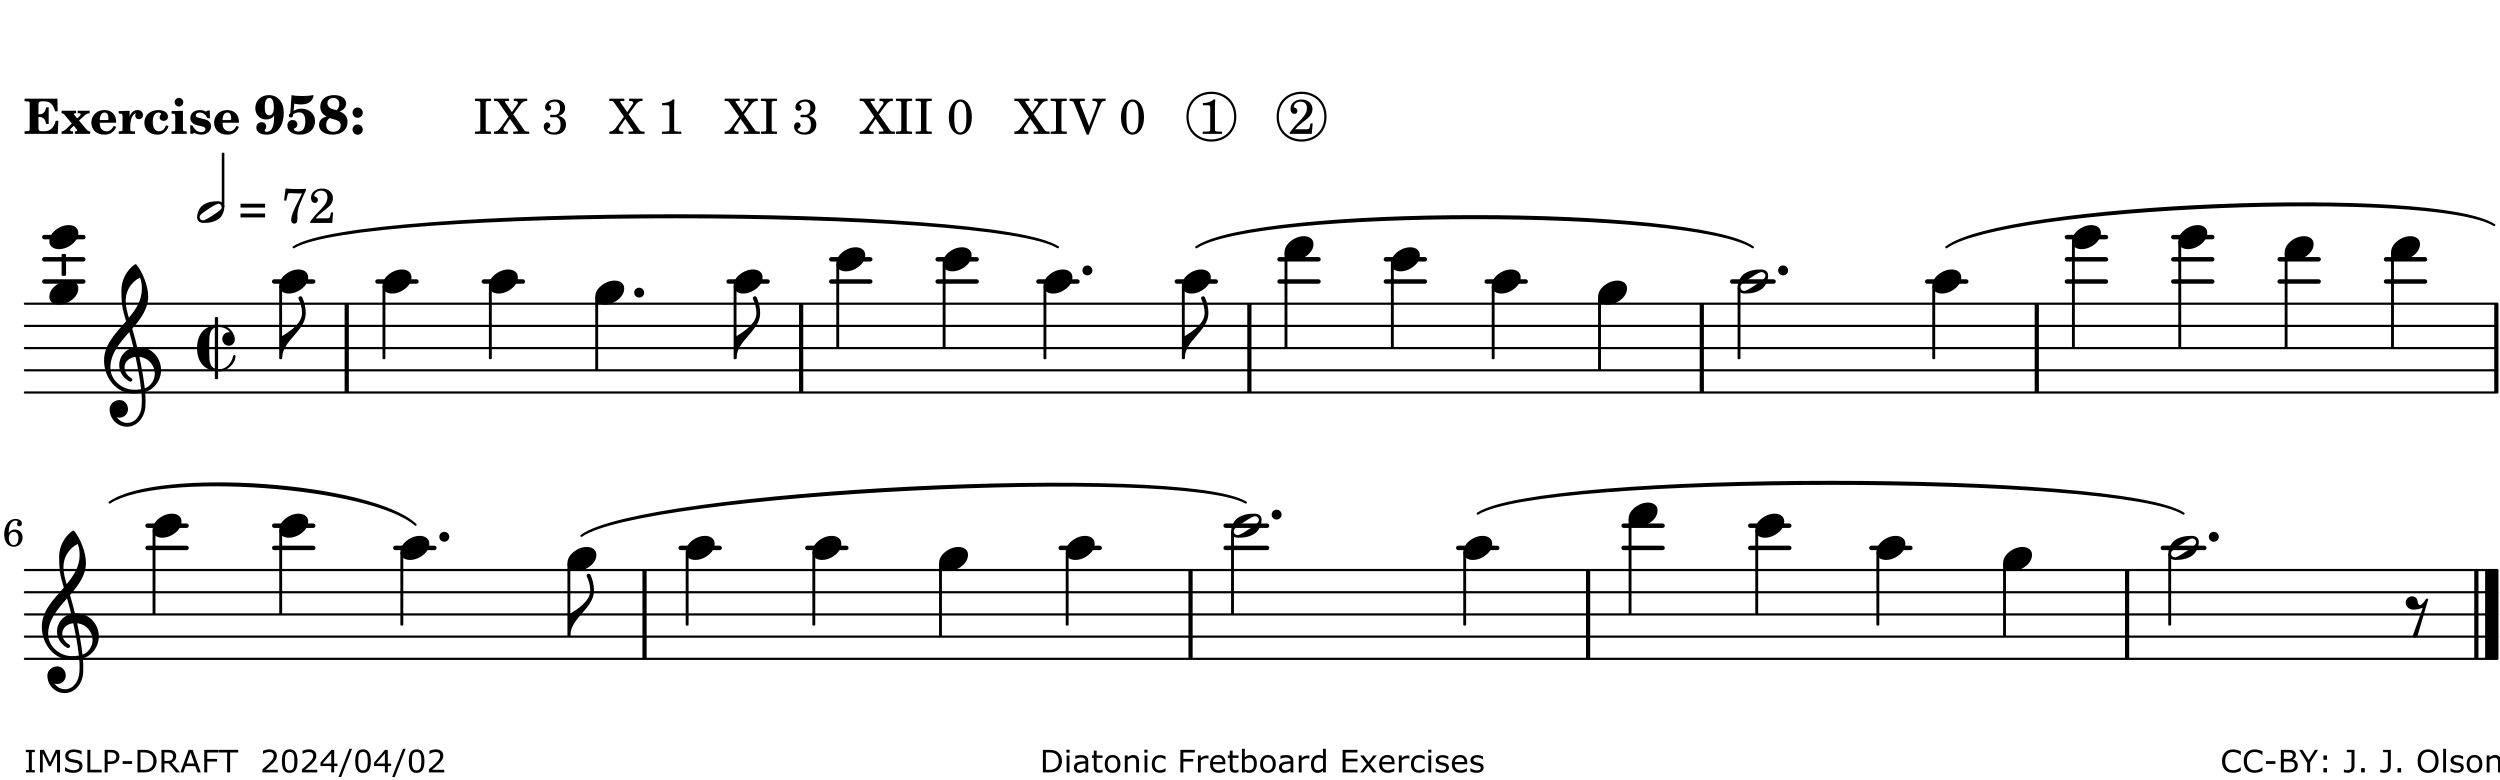 <?xml version="1.0" encoding="UTF-8"?>
<svg xmlns="http://www.w3.org/2000/svg" xmlns:xlink="http://www.w3.org/1999/xlink" width="561pt" height="175pt" viewBox="0 0 561 175" version="1.1">
<defs>
<g>
<symbol overflow="visible" id="glyph0-0">
<path style="stroke:none;" d=""/>
</symbol>
<symbol overflow="visible" id="glyph0-1">
<path style="stroke:none;" d="M 7.531 -7.906 L 0.172 -7.906 L 0.172 -7.312 L 0.344 -7.312 C 0.922 -7.312 1.141 -7.266 1.234 -7.156 C 1.312 -7.047 1.312 -7.016 1.312 -6.328 L 1.312 -1.578 C 1.312 -0.891 1.312 -0.859 1.234 -0.75 C 1.141 -0.641 0.922 -0.594 0.344 -0.594 L 0.172 -0.594 L 0.172 0 L 7.609 0 L 7.75 -2.953 L 7.156 -2.953 C 6.75 -1.359 5.922 -0.609 4.594 -0.594 L 4.266 -0.594 C 3.469 -0.562 3.281 -0.719 3.281 -1.375 L 3.281 -3.797 L 3.469 -3.797 C 4.344 -3.797 4.859 -3.234 4.984 -2.234 L 5.578 -2.234 L 5.578 -5.953 L 4.984 -5.953 C 4.859 -4.938 4.344 -4.391 3.469 -4.391 L 3.281 -4.391 L 3.281 -6.375 C 3.266 -7.141 3.422 -7.312 4.234 -7.312 L 4.531 -7.312 C 5.906 -7.281 6.562 -6.688 7.016 -5.062 L 7.594 -5.062 Z M 7.531 -7.906 "/>
</symbol>
<symbol overflow="visible" id="glyph0-2">
<path style="stroke:none;" d="M 4.047 -2.984 L 5.188 -4.047 C 5.641 -4.469 5.969 -4.625 6.438 -4.625 L 6.438 -5.188 L 3.75 -5.188 L 3.75 -4.625 L 4 -4.625 C 4.266 -4.625 4.438 -4.531 4.438 -4.375 C 4.438 -4.266 4.375 -4.156 4.203 -4 L 3.641 -3.469 L 3.016 -4.219 C 2.938 -4.328 2.906 -4.391 2.906 -4.453 C 2.906 -4.562 3.031 -4.625 3.266 -4.625 L 3.391 -4.625 L 3.391 -5.188 L 0.141 -5.188 L 0.141 -4.625 C 0.469 -4.609 0.594 -4.531 0.875 -4.188 L 2.438 -2.328 L 1.125 -1.047 C 0.719 -0.703 0.484 -0.562 0.141 -0.562 L 0.141 0 L 2.703 0 L 2.703 -0.562 L 2.562 -0.562 C 2.25 -0.562 2.047 -0.672 2.047 -0.859 C 2.047 -0.969 2.109 -1.078 2.203 -1.188 L 2.859 -1.828 L 3.5 -1.047 C 3.594 -0.953 3.625 -0.891 3.625 -0.797 C 3.625 -0.641 3.5 -0.562 3.188 -0.562 L 3.109 -0.562 L 3.109 0 L 6.547 0 L 6.547 -0.562 C 6.141 -0.562 6.031 -0.641 5.562 -1.188 Z M 4.047 -2.984 "/>
</symbol>
<symbol overflow="visible" id="glyph0-3">
<path style="stroke:none;" d="M 5.922 -2.5 L 5.922 -2.672 C 5.922 -4.297 4.906 -5.344 3.297 -5.344 C 2.406 -5.344 1.688 -5.062 1.141 -4.5 C 0.641 -3.984 0.344 -3.266 0.344 -2.547 C 0.344 -1.75 0.688 -0.969 1.234 -0.5 C 1.734 -0.078 2.469 0.172 3.312 0.172 C 4.594 0.172 5.438 -0.406 5.922 -1.578 L 5.375 -1.797 C 4.938 -0.938 4.453 -0.578 3.734 -0.578 C 3.234 -0.578 2.797 -0.828 2.516 -1.234 C 2.328 -1.531 2.25 -1.875 2.25 -2.5 Z M 2.25 -3.094 C 2.25 -4.141 2.672 -4.781 3.328 -4.781 C 3.906 -4.781 4.188 -4.312 4.188 -3.453 C 4.188 -3.188 4.125 -3.094 3.906 -3.094 Z M 2.25 -3.094 "/>
</symbol>
<symbol overflow="visible" id="glyph0-4">
<path style="stroke:none;" d="M 2.641 -5.188 L 0.203 -5.109 L 0.203 -4.547 L 0.359 -4.547 C 1.047 -4.531 1.078 -4.484 1.062 -3.484 L 1.062 -0.984 C 1.047 -0.828 1.047 -0.766 1 -0.703 C 0.922 -0.609 0.719 -0.562 0.234 -0.562 L 0.203 -0.562 L 0.203 0 L 3.859 0 L 3.859 -0.562 L 3.609 -0.562 C 2.875 -0.562 2.797 -0.625 2.797 -1.031 L 2.797 -1.797 C 2.844 -3.422 3.297 -4.422 4.078 -4.625 C 3.938 -4.422 3.906 -4.297 3.906 -4.109 C 3.906 -3.641 4.25 -3.297 4.719 -3.297 C 5.25 -3.297 5.656 -3.703 5.656 -4.234 C 5.656 -4.875 5.156 -5.344 4.453 -5.344 C 3.609 -5.344 3.016 -4.859 2.641 -3.859 Z M 2.641 -5.188 "/>
</symbol>
<symbol overflow="visible" id="glyph0-5">
<path style="stroke:none;" d="M 5.203 -1.938 C 5.047 -1.531 4.953 -1.359 4.781 -1.141 C 4.531 -0.781 4.094 -0.578 3.641 -0.578 C 2.734 -0.578 2.234 -1.344 2.234 -2.703 C 2.234 -4.016 2.719 -4.781 3.531 -4.781 C 3.859 -4.781 4.109 -4.641 4.109 -4.469 C 4.109 -4.422 4.109 -4.422 3.984 -4.266 C 3.797 -4.016 3.766 -3.938 3.766 -3.719 C 3.766 -3.25 4.141 -2.922 4.672 -2.922 C 5.25 -2.922 5.641 -3.281 5.641 -3.859 C 5.641 -4.766 4.781 -5.344 3.469 -5.344 C 1.641 -5.344 0.344 -4.156 0.344 -2.516 C 0.344 -0.906 1.516 0.172 3.281 0.172 C 4.094 0.172 4.641 -0.062 5.109 -0.578 C 5.438 -0.906 5.609 -1.234 5.766 -1.75 Z M 5.203 -1.938 "/>
</symbol>
<symbol overflow="visible" id="glyph0-6">
<path style="stroke:none;" d="M 2.875 -5.188 L 0.312 -5.109 L 0.312 -4.547 L 0.453 -4.547 C 1.125 -4.531 1.156 -4.484 1.156 -3.516 L 1.156 -0.984 C 1.156 -0.828 1.141 -0.766 1.094 -0.703 C 1.031 -0.609 0.812 -0.562 0.344 -0.562 L 0.312 -0.562 L 0.312 0 L 3.734 0 L 3.734 -0.562 L 3.672 -0.562 C 2.984 -0.562 2.875 -0.641 2.875 -1.031 Z M 2 -8.078 C 1.453 -8.078 1.016 -7.641 1.016 -7.109 C 1.016 -6.578 1.453 -6.141 1.969 -6.141 C 2.531 -6.141 2.953 -6.562 2.953 -7.109 C 2.953 -7.641 2.516 -8.078 2 -8.078 Z M 2 -8.078 "/>
</symbol>
<symbol overflow="visible" id="glyph0-7">
<path style="stroke:none;" d="M 4.812 -5.234 L 4.344 -5.234 L 3.938 -5 C 3.516 -5.234 3.109 -5.344 2.578 -5.344 C 1.344 -5.344 0.453 -4.609 0.453 -3.578 C 0.453 -3.156 0.609 -2.766 0.922 -2.484 C 1.25 -2.172 1.562 -2.016 2.281 -1.859 L 3.078 -1.688 C 3.625 -1.562 3.844 -1.375 3.844 -1.047 C 3.844 -0.656 3.484 -0.406 2.906 -0.406 C 2.062 -0.406 1.438 -0.875 0.906 -1.922 L 0.422 -1.922 L 0.469 -0.016 L 0.938 -0.016 L 1.359 -0.219 C 1.781 0.016 2.328 0.172 2.906 0.172 C 4.188 0.172 5.109 -0.609 5.109 -1.703 C 5.109 -2.156 4.938 -2.547 4.641 -2.812 C 4.344 -3.062 4.125 -3.172 3.328 -3.359 L 2.344 -3.609 C 1.812 -3.75 1.672 -3.859 1.672 -4.141 C 1.672 -4.516 2.031 -4.781 2.578 -4.781 C 3.281 -4.781 3.797 -4.406 4.344 -3.5 L 4.859 -3.5 Z M 4.812 -5.234 "/>
</symbol>
<symbol overflow="visible" id="glyph1-0">
<path style="stroke:none;" d=""/>
</symbol>
<symbol overflow="visible" id="glyph1-1">
<path style="stroke:none;" d="M 4.531 -4.047 C 4.531 -2.969 4.469 -2.344 4.297 -1.766 C 4 -0.875 3.547 -0.469 2.844 -0.469 C 2.578 -0.469 2.438 -0.547 2.438 -0.719 C 2.438 -0.781 2.453 -0.859 2.516 -0.938 C 2.734 -1.297 2.75 -1.359 2.75 -1.641 C 2.75 -2.219 2.344 -2.625 1.719 -2.625 C 1.047 -2.625 0.547 -2.109 0.547 -1.406 C 0.547 -0.438 1.453 0.172 2.844 0.172 C 4.109 0.172 5.125 -0.344 5.781 -1.312 C 6.375 -2.219 6.703 -3.391 6.703 -4.75 C 6.703 -5.875 6.453 -6.719 5.938 -7.422 C 5.312 -8.25 4.422 -8.703 3.375 -8.703 C 1.594 -8.703 0.312 -7.469 0.312 -5.75 C 0.312 -4.297 1.344 -3.234 2.75 -3.234 C 3.5 -3.234 4.016 -3.469 4.531 -4.047 Z M 3.484 -8.062 C 3.797 -8.062 4.062 -7.875 4.219 -7.516 C 4.375 -7.156 4.484 -6.5 4.484 -5.922 C 4.484 -4.844 4.094 -4.156 3.469 -4.156 C 3.125 -4.156 2.797 -4.359 2.641 -4.688 C 2.5 -5 2.438 -5.422 2.438 -6.031 C 2.438 -7.375 2.797 -8.062 3.484 -8.062 Z M 3.484 -8.062 "/>
</symbol>
<symbol overflow="visible" id="glyph1-2">
<path style="stroke:none;" d="M 1.016 -4.672 C 0.734 -4.375 0.703 -4.312 0.703 -4.125 C 0.703 -3.859 0.891 -3.672 1.156 -3.672 C 1.422 -3.672 1.656 -3.891 1.656 -4.156 C 1.656 -4.203 1.641 -4.281 1.641 -4.359 C 2.016 -4.656 2.484 -4.828 3 -4.828 C 3.922 -4.828 4.391 -4.141 4.391 -2.812 C 4.391 -1.312 3.859 -0.531 2.875 -0.531 C 2.328 -0.531 1.797 -0.781 1.797 -1.047 C 1.797 -1.125 1.828 -1.156 1.938 -1.219 C 2.438 -1.453 2.609 -1.688 2.609 -2.109 C 2.609 -2.719 2.188 -3.109 1.562 -3.109 C 0.844 -3.109 0.375 -2.625 0.375 -1.859 C 0.375 -0.625 1.484 0.172 3.188 0.172 C 5.203 0.172 6.578 -1.062 6.578 -2.875 C 6.578 -4.469 5.281 -5.656 3.516 -5.656 C 2.938 -5.656 2.562 -5.562 1.75 -5.188 L 1.938 -6.781 C 2.516 -6.656 3 -6.594 3.484 -6.594 C 4.5 -6.594 5.344 -6.938 5.797 -7.531 C 6.031 -7.844 6.219 -8.297 6.219 -8.578 C 6.219 -8.656 6.188 -8.703 6.125 -8.703 C 6.078 -8.703 6 -8.688 5.922 -8.672 C 5.484 -8.562 4.688 -8.5 3.703 -8.5 C 2.672 -8.5 2.047 -8.547 1.297 -8.703 C 1.234 -7.672 1.234 -7.578 1.094 -5.562 Z M 1.016 -4.672 "/>
</symbol>
<symbol overflow="visible" id="glyph1-3">
<path style="stroke:none;" d="M 4.953 -5.047 C 5.312 -5.188 5.484 -5.281 5.656 -5.391 C 6.141 -5.734 6.406 -6.234 6.406 -6.812 C 6.406 -7.938 5.344 -8.703 3.734 -8.703 C 1.828 -8.703 0.609 -7.688 0.609 -6.094 C 0.609 -5.109 1.062 -4.406 2.031 -3.891 C 1.641 -3.766 1.484 -3.719 1.281 -3.609 C 0.656 -3.281 0.328 -2.719 0.328 -2 C 0.328 -0.672 1.531 0.172 3.391 0.172 C 5.375 0.172 6.719 -0.953 6.719 -2.641 C 6.719 -3.797 6.156 -4.562 4.953 -5.047 Z M 4.266 -5.312 C 3.75 -5.438 3.375 -5.547 3.141 -5.625 C 2.562 -5.844 2.203 -6.344 2.203 -6.891 C 2.203 -7.562 2.766 -8.062 3.531 -8.062 C 4.359 -8.062 4.875 -7.531 4.875 -6.672 C 4.875 -6.109 4.656 -5.641 4.266 -5.312 Z M 2.688 -3.547 C 3.203 -3.422 3.812 -3.234 4.125 -3.141 C 4.891 -2.859 5.188 -2.531 5.188 -1.906 C 5.188 -1.062 4.5 -0.469 3.531 -0.469 C 2.531 -0.469 1.938 -1.062 1.938 -2.047 C 1.938 -2.688 2.141 -3.109 2.688 -3.547 Z M 2.688 -3.547 "/>
</symbol>
<symbol overflow="visible" id="glyph1-4">
<path style="stroke:none;" d="M 1.844 -2.109 C 1.219 -2.109 0.703 -1.594 0.703 -0.969 C 0.703 -0.344 1.219 0.188 1.828 0.188 C 2.484 0.188 3 -0.312 3 -0.969 C 3 -1.594 2.484 -2.109 1.844 -2.109 Z M 1.844 -5.922 C 1.219 -5.922 0.703 -5.391 0.703 -4.766 C 0.703 -4.141 1.219 -3.609 1.828 -3.609 C 2.484 -3.609 3 -4.125 3 -4.766 C 3 -5.391 2.484 -5.922 1.844 -5.922 Z M 1.844 -5.922 "/>
</symbol>
<symbol overflow="visible" id="glyph2-0">
<path style="stroke:none;" d=""/>
</symbol>
<symbol overflow="visible" id="glyph2-1">
<path style="stroke:none;" d=""/>
</symbol>
<symbol overflow="visible" id="glyph2-2">
<path style="stroke:none;" d="M 0.422 -7.391 L 0.641 -7.391 C 1.266 -7.375 1.469 -7.344 1.562 -7.234 C 1.625 -7.141 1.625 -7.109 1.625 -6.562 L 1.625 -1.344 C 1.625 -0.797 1.625 -0.766 1.562 -0.672 C 1.469 -0.562 1.266 -0.516 0.641 -0.516 L 0.422 -0.516 L 0.422 0 L 4.047 0 L 4.047 -0.516 L 3.828 -0.516 C 3.203 -0.516 3 -0.547 2.906 -0.672 C 2.844 -0.766 2.844 -0.781 2.844 -1.344 L 2.844 -6.562 C 2.844 -7.125 2.844 -7.141 2.906 -7.234 C 3 -7.344 3.203 -7.375 3.828 -7.391 L 4.047 -7.391 L 4.047 -7.906 L 0.422 -7.906 Z M 0.422 -7.391 "/>
</symbol>
<symbol overflow="visible" id="glyph2-3">
<path style="stroke:none;" d="M 4.266 -4.375 L 5.719 -6.359 C 6.281 -7.156 6.609 -7.375 7.219 -7.391 L 7.391 -7.391 L 7.391 -7.906 L 4.375 -7.906 L 4.375 -7.391 L 4.531 -7.391 C 5.062 -7.391 5.297 -7.266 5.297 -6.969 C 5.297 -6.844 5.25 -6.766 5.141 -6.594 L 3.953 -4.875 L 2.5 -6.984 C 2.422 -7.094 2.375 -7.203 2.375 -7.25 C 2.375 -7.359 2.469 -7.391 2.906 -7.391 L 3.312 -7.391 L 3.312 -7.906 L -0.062 -7.906 L -0.062 -7.391 L 0.125 -7.391 C 0.719 -7.375 0.797 -7.344 1.047 -6.984 L 3.203 -3.859 L 1.422 -1.391 C 0.938 -0.75 0.562 -0.531 -0.016 -0.516 L -0.062 -0.516 L -0.062 0 L 3.062 0 L 3.062 -0.516 L 2.781 -0.516 C 2.344 -0.516 2.062 -0.719 2.062 -1.047 C 2.062 -1.188 2.141 -1.359 2.25 -1.516 L 3.516 -3.359 L 5.141 -1.047 C 5.25 -0.922 5.297 -0.797 5.297 -0.719 C 5.297 -0.531 5.25 -0.531 4.562 -0.516 L 4.25 -0.516 L 4.25 0 L 7.844 0 L 7.844 -0.516 L 7.719 -0.516 C 6.984 -0.531 6.906 -0.562 6.562 -1.078 Z M 4.266 -4.375 "/>
</symbol>
<symbol overflow="visible" id="glyph2-4">
<path style="stroke:none;" d="M 3.797 -4.031 C 4.781 -4.391 5.25 -4.953 5.25 -5.828 C 5.25 -6.984 4.375 -7.719 3.016 -7.719 C 1.734 -7.719 0.75 -6.953 0.75 -5.953 C 0.75 -5.516 1.047 -5.188 1.484 -5.188 C 1.859 -5.188 2.125 -5.453 2.125 -5.844 C 2.125 -6.094 2.031 -6.234 1.781 -6.406 C 1.672 -6.484 1.641 -6.531 1.641 -6.609 C 1.641 -6.906 2.281 -7.234 2.906 -7.234 C 3.688 -7.234 4.109 -6.75 4.109 -5.812 C 4.109 -4.797 3.688 -4.266 2.906 -4.266 C 2.812 -4.266 2.625 -4.266 2.469 -4.281 C 2.375 -4.297 2.297 -4.297 2.219 -4.297 C 2 -4.297 1.875 -4.188 1.875 -4 C 1.875 -3.812 1.984 -3.719 2.219 -3.719 C 2.297 -3.719 2.375 -3.719 2.469 -3.734 C 2.688 -3.75 2.875 -3.75 2.984 -3.75 C 3.797 -3.75 4.234 -3.172 4.234 -2.078 C 4.234 -0.938 3.688 -0.312 2.703 -0.312 C 2.016 -0.312 1.266 -0.672 1.266 -1.016 C 1.266 -1.125 1.297 -1.141 1.5 -1.266 C 1.812 -1.453 1.922 -1.625 1.922 -1.906 C 1.922 -2.297 1.625 -2.594 1.234 -2.594 C 0.766 -2.594 0.453 -2.219 0.453 -1.625 C 0.453 -0.562 1.438 0.172 2.844 0.172 C 4.422 0.172 5.453 -0.719 5.453 -2.062 C 5.453 -3.094 4.922 -3.719 3.797 -4.031 Z M 3.797 -4.031 "/>
</symbol>
<symbol overflow="visible" id="glyph2-5">
<path style="stroke:none;" d="M 3.531 -7.719 C 3.156 -7.266 2.141 -6.922 1.141 -6.906 L 1.141 -6.422 L 2.109 -6.422 C 2.734 -6.422 2.797 -6.359 2.781 -5.734 L 2.781 -1.344 C 2.781 -0.781 2.781 -0.766 2.719 -0.672 C 2.625 -0.562 2.422 -0.516 1.812 -0.516 L 1.094 -0.516 L 1.094 0 L 5.438 0 L 5.438 -0.516 L 4.828 -0.516 C 4.219 -0.516 4.016 -0.562 3.922 -0.672 C 3.844 -0.766 3.844 -0.781 3.844 -1.344 L 3.844 -5.875 C 3.844 -6.484 3.859 -7 3.922 -7.719 Z M 3.531 -7.719 "/>
</symbol>
<symbol overflow="visible" id="glyph2-6">
<path style="stroke:none;" d="M 3.109 -7.719 C 1.578 -7.719 0.453 -6.047 0.453 -3.75 C 0.453 -1.484 1.547 0.172 3.016 0.172 C 4.562 0.172 5.625 -1.438 5.625 -3.719 C 5.625 -4.875 5.391 -5.844 4.922 -6.594 C 4.5 -7.281 3.797 -7.719 3.109 -7.719 Z M 3.031 -7.234 C 3.391 -7.234 3.75 -7 4.016 -6.562 C 4.297 -6.047 4.406 -5.422 4.406 -3.922 C 4.406 -2.375 4.328 -1.656 4.109 -1.172 C 3.859 -0.641 3.469 -0.312 3.047 -0.312 C 2.672 -0.312 2.328 -0.547 2.062 -0.984 C 1.766 -1.5 1.672 -2.172 1.672 -3.969 C 1.672 -5.25 1.75 -5.891 1.969 -6.375 C 2.219 -6.922 2.625 -7.234 3.031 -7.234 Z M 3.031 -7.234 "/>
</symbol>
<symbol overflow="visible" id="glyph2-7">
<path style="stroke:none;" d="M 4.297 -1.703 L 2.297 -6.781 C 2.25 -6.922 2.219 -7.062 2.219 -7.125 C 2.219 -7.312 2.406 -7.391 2.891 -7.391 L 3.328 -7.391 L 3.328 -7.906 L -0.094 -7.906 L -0.094 -7.391 L 0.125 -7.391 C 0.641 -7.375 0.797 -7.266 0.969 -6.781 L 3.75 0.172 L 4.188 0.172 L 6.703 -6.312 C 7.031 -7.172 7.266 -7.375 7.891 -7.391 L 8 -7.391 L 8 -7.906 L 5.031 -7.906 L 5.031 -7.391 L 5.25 -7.391 C 5.812 -7.391 6.141 -7.172 6.141 -6.828 C 6.141 -6.672 6.078 -6.422 6 -6.203 Z M 4.297 -1.703 "/>
</symbol>
<symbol overflow="visible" id="glyph2-8">
<path style="stroke:none;" d="M 5.531 -2.359 L 5.047 -2.359 L 4.938 -1.812 C 4.797 -1.094 4.703 -1.031 4.031 -1.031 L 1.578 -1.031 C 2.328 -1.812 2.578 -2.047 3.281 -2.594 C 4.281 -3.359 4.703 -3.75 4.969 -4.078 C 5.312 -4.562 5.484 -5.031 5.484 -5.578 C 5.484 -6.828 4.453 -7.719 3.016 -7.719 C 1.625 -7.719 0.562 -6.828 0.562 -5.656 C 0.562 -4.969 0.922 -4.484 1.438 -4.484 C 1.844 -4.484 2.109 -4.766 2.109 -5.156 C 2.109 -5.438 1.953 -5.688 1.734 -5.781 C 1.328 -5.953 1.297 -5.969 1.297 -6.109 C 1.297 -6.281 1.406 -6.531 1.562 -6.719 C 1.844 -7.047 2.297 -7.234 2.797 -7.234 C 3.719 -7.234 4.25 -6.688 4.25 -5.766 C 4.25 -4.953 3.859 -4.219 2.953 -3.25 C 2.141 -2.406 1.641 -1.859 1.453 -1.656 C 1.062 -1.188 0.859 -0.938 0.391 -0.312 L 0.391 0 L 5.328 0 Z M 5.531 -2.359 "/>
</symbol>
<symbol overflow="visible" id="glyph2-9">
<path style="stroke:none;" d="M 0.562 -1.234 L 6.078 -1.234 L 6.078 -2.109 L 0.562 -2.109 Z M 0.562 -3.438 L 6.078 -3.438 L 6.078 -4.312 L 0.562 -4.312 Z M 0.562 -3.438 "/>
</symbol>
<symbol overflow="visible" id="glyph2-10">
<path style="stroke:none;" d="M 0.641 -5.062 L 1.125 -4.984 L 1.328 -5.844 C 1.484 -6.578 1.562 -6.688 1.891 -6.688 C 1.938 -6.688 2.031 -6.688 2.125 -6.672 C 3.469 -6.609 3.469 -6.609 3.969 -6.609 C 4.125 -6.609 4.375 -6.609 4.672 -6.609 L 3.938 -5.109 C 3.125 -3.5 3.016 -3.312 2.75 -2.625 C 2.406 -1.812 2.234 -1.125 2.234 -0.656 C 2.234 -0.156 2.5 0.156 2.922 0.156 C 3.453 0.156 3.656 -0.203 3.641 -1.156 C 3.594 -2.734 3.797 -3.5 4.969 -6.062 C 5.125 -6.406 5.297 -6.75 5.453 -7.094 C 5.469 -7.109 5.5 -7.203 5.562 -7.344 L 5.562 -7.672 C 4.906 -7.609 4.562 -7.594 3.875 -7.594 C 2.922 -7.594 2.172 -7.625 0.984 -7.719 Z M 0.641 -5.062 "/>
</symbol>
<symbol overflow="visible" id="glyph3-0">
<path style="stroke:none;" d="M 1 0 L 8.969 0 L 8.969 -10.625 L 1 -10.625 Z M 1.984 -1 L 1.984 -9.625 L 7.969 -9.625 L 7.969 -1 Z M 1.984 -1 "/>
</symbol>
<symbol overflow="visible" id="glyph3-1">
<path style="stroke:none;" d="M 4.344 -2.703 C 3.531 -2.703 2.734 -2.453 2.031 -2.031 C 1.094 -1.469 0 -0.484 0 0.938 C 0 2.156 1.062 2.703 2.156 2.703 C 2.969 2.703 3.766 2.453 4.469 2.031 C 5.406 1.469 6.5 0.484 6.5 -0.938 C 6.5 -2.156 5.438 -2.703 4.344 -2.703 Z M 4.344 -2.703 "/>
</symbol>
<symbol overflow="visible" id="glyph3-2">
<path style="stroke:none;" d="M 6.25 -1.297 C 6.25 -1.094 6.172 -0.891 6.031 -0.734 C 5.641 -0.234 4.703 0.344 3.969 0.812 C 3.234 1.297 2.312 1.906 1.688 2.094 C 1.609 2.109 1.531 2.109 1.453 2.109 C 1.031 2.109 0.625 1.766 0.625 1.297 C 0.625 1.094 0.672 0.891 0.812 0.734 C 1.219 0.234 2.156 -0.344 2.891 -0.812 C 3.625 -1.297 4.562 -1.906 5.172 -2.094 C 5.266 -2.109 5.344 -2.109 5.422 -2.109 C 5.844 -2.109 6.25 -1.766 6.25 -1.297 Z M 5.219 -2.703 C 3.75 -2.703 2.531 -2.438 1.469 -1.719 C 0.844 -1.281 0.453 -0.578 0.219 0.156 C 0.094 0.516 0 0.922 0 1.297 C 0 2.297 0.734 2.703 1.656 2.703 C 3.125 2.703 4.328 2.438 5.375 1.719 C 6.016 1.281 6.422 0.578 6.656 -0.156 C 6.766 -0.516 6.859 -0.922 6.859 -1.297 C 6.859 -2.297 6.141 -2.703 5.219 -2.703 Z M 5.219 -2.703 "/>
</symbol>
<symbol overflow="visible" id="glyph3-3">
<path style="stroke:none;" d="M 0 0 C 0 0.625 0.5 1.109 1.109 1.109 C 1.734 1.109 2.234 0.625 2.234 0 C 2.234 -0.625 1.734 -1.109 1.109 -1.109 C 0.5 -1.109 0 -0.625 0 0 Z M 0 0 "/>
</symbol>
<symbol overflow="visible" id="glyph3-4">
<path style="stroke:none;" d="M 0 0 L 0 -4.984 L -0.312 -4.984 L -0.312 0 Z M 0 0 C 0 -4.047 5.312 -6.094 5.312 -10.141 C 5.312 -11.375 5.016 -12.594 4.516 -13.703 C 4.422 -13.859 4.266 -13.922 4.125 -13.922 C 3.859 -13.922 3.609 -13.703 3.672 -13.391 C 4.156 -12.375 4.469 -11.281 4.469 -10.141 C 4.469 -7.922 1.938 -6.156 0 -4.984 Z M 0 0 "/>
</symbol>
<symbol overflow="visible" id="glyph3-5">
<path style="stroke:none;" d="M 5.297 12.656 L 5.312 11.797 L 5.234 11.797 C 4.266 11.797 3.422 11.281 2.906 10.5 C 3.109 10.578 3.312 10.625 3.531 10.625 C 4.562 10.625 5.422 9.766 5.422 8.719 C 5.422 7.609 4.609 6.672 3.531 6.672 C 2.344 6.672 1.297 7.562 1.297 8.719 C 1.297 10.891 3.031 12.656 5.172 12.656 Z M 9.188 4.047 C 8.906 1.594 8.469 -0.703 7.984 -3.016 C 10.125 -2.781 11.438 -1.016 11.438 0.781 C 11.438 2.156 10.531 3.562 9.188 4.047 Z M 1.469 -0.562 C 1.469 -3.75 3.578 -6.172 5.719 -8.594 C 6.062 -7.438 6.359 -6.25 6.641 -5.094 C 4.609 -4.641 3.453 -2.922 3.453 -1.172 C 3.453 0.219 4.188 1.656 5.781 2.516 C 5.844 2.531 5.891 2.547 5.953 2.547 C 6.203 2.547 6.391 2.328 6.391 2.109 C 6.391 2.016 6.359 1.906 6.25 1.812 C 5.141 1.172 4.641 0.234 4.641 -0.641 C 4.641 -1.797 5.531 -2.844 7.109 -3.016 C 7.625 -0.641 8.094 1.719 8.359 4.25 C 7.828 4.328 7.297 4.359 6.734 4.359 C 4.047 4.359 1.469 2.125 1.469 -0.562 Z M 6.672 5.219 C 7.297 5.219 7.875 5.156 8.453 5.062 C 8.5 5.672 8.531 6.281 8.531 6.891 C 8.531 7.25 8.5 7.625 8.484 7.984 C 8.359 9.953 7.172 11.75 5.312 11.797 L 5.297 12.656 C 7.562 12.594 9.188 10.484 9.328 8.109 C 9.344 7.734 9.359 7.328 9.359 6.953 C 9.359 6.25 9.328 5.562 9.266 4.859 C 9.781 4.703 10.281 4.484 10.719 4.141 C 12.188 3.031 12.844 1.469 12.844 -0.047 C 12.844 -2.688 10.844 -5.234 7.75 -5.234 C 7.672 -5.234 7.562 -5.219 7.484 -5.219 C 7.156 -6.594 6.797 -7.984 6.375 -9.344 C 8.25 -11.516 9.953 -13.75 9.953 -16.594 C 9.953 -18.844 8.719 -22.047 7.312 -23.734 C 7.188 -23.828 7.031 -23.828 6.906 -23.734 C 5.047 -22.375 3.938 -20.203 3.938 -17.906 C 3.938 -16.875 3.969 -15.844 4.078 -14.797 C 4.25 -13.5 4.609 -12.25 4.984 -11.016 C 2.656 -8.328 0.047 -5.75 0.047 -2.234 C 0.047 1.797 2.922 5.219 6.672 5.219 Z M 8.531 -18.25 C 8.531 -15.734 7.219 -13.719 5.625 -11.797 C 5.266 -13.016 4.906 -14.188 4.906 -15.656 C 4.906 -17.844 6.156 -19.859 8.125 -20.812 C 8.453 -19.828 8.531 -19.344 8.531 -18.25 Z M 8.531 -18.25 "/>
</symbol>
<symbol overflow="visible" id="glyph3-6">
<path style="stroke:none;" d="M 7.156 -0.531 C 7.891 -0.531 8.484 -1.172 8.484 -1.969 C 8.484 -2.047 8.484 -2.125 8.469 -2.234 C 8.172 -3.938 6.719 -5.219 4.984 -5.219 L 4.719 -5.219 L 4.719 -6.766 C 4.719 -6.891 4.641 -6.969 4.516 -6.969 L 4.188 -6.969 C 4.062 -6.969 3.984 -6.891 3.984 -6.766 L 3.984 -5.156 C 2.969 -5 2.016 -4.578 1.312 -3.844 C 0.344 -2.828 0 -1.422 0 0 C 0 1.422 0.344 2.828 1.312 3.844 C 2.016 4.578 2.969 5 3.984 5.156 L 3.984 6.766 C 3.984 6.891 4.062 6.969 4.188 6.969 L 4.516 6.969 C 4.641 6.969 4.719 6.891 4.719 6.766 L 4.719 5.219 C 4.797 5.219 4.906 5.234 4.984 5.234 C 6.531 5.234 8.625 3.641 8.625 1.766 C 8.625 1.609 8.484 1.531 8.359 1.531 C 8.266 1.531 8.172 1.594 8.125 1.734 C 7.75 3.344 6.578 4.734 4.984 4.734 C 4.906 4.734 4.797 4.719 4.719 4.719 L 4.719 -4.719 L 4.984 -4.719 C 5.938 -4.719 6.812 -4.281 7.375 -3.547 C 7.266 -3.562 7.172 -3.562 7.094 -3.562 C 6.203 -3.562 5.656 -2.781 5.656 -2.031 C 5.656 -1.375 6.172 -0.531 7.156 -0.531 Z M 3.984 4.578 C 2.828 4.141 2.734 2.844 2.734 1.016 L 2.734 -1.016 C 2.734 -2.844 2.828 -4.141 3.984 -4.578 Z M 3.984 4.578 "/>
</symbol>
<symbol overflow="visible" id="glyph3-7">
<path style="stroke:none;" d="M 1.438 4.984 C 1.594 5.125 1.797 5.172 1.984 5.172 C 2.188 5.172 2.375 5.125 2.531 4.984 L 4.984 -3.391 C 4.875 -3.625 4.547 -3.625 4.422 -3.391 C 4.281 -3.094 3.531 -2.125 3.203 -2.125 C 2.625 -2.125 2.703 -2.75 2.516 -3.312 C 2.344 -3.781 1.891 -4.078 1.391 -4.078 C 0.594 -4.078 -0.062 -3.453 -0.062 -2.656 C -0.062 -1.734 0.75 -1.078 1.672 -1.078 C 2.391 -1.078 3.094 -1.281 3.766 -1.516 Z M 1.438 4.984 "/>
</symbol>
<symbol overflow="visible" id="glyph4-0">
<path style="stroke:none;" d="M 0.891 0 L 7.984 0 L 7.984 -9.453 L 0.891 -9.453 Z M 1.781 -0.891 L 1.781 -8.578 L 7.094 -8.578 L 7.094 -0.891 Z M 1.781 -0.891 "/>
</symbol>
<symbol overflow="visible" id="glyph4-1">
<path style="stroke:none;" d="M 5.531 -1.141 C 5.531 -0.953 5.484 -0.797 5.359 -0.656 C 5 -0.234 4.172 0.297 3.531 0.734 C 2.891 1.156 2.062 1.672 1.531 1.828 C 1.453 1.844 1.391 1.859 1.312 1.859 C 0.938 1.859 0.578 1.562 0.578 1.141 C 0.578 0.953 0.641 0.797 0.766 0.656 C 1.125 0.234 1.953 -0.297 2.594 -0.734 C 3.234 -1.156 4.062 -1.672 4.594 -1.828 C 4.672 -1.844 4.734 -1.859 4.812 -1.859 C 5.188 -1.859 5.531 -1.562 5.531 -1.141 Z M 4.594 -2.438 C 3.297 -2.438 2.25 -2.203 1.312 -1.562 C 0.734 -1.172 0.391 -0.547 0.172 0.125 C 0.078 0.438 0 0.797 0 1.125 C 0 2.047 0.672 2.438 1.531 2.438 C 2.828 2.438 3.891 2.203 4.828 1.562 C 5.406 1.172 5.734 0.547 5.953 -0.125 C 6.047 -0.438 6.125 -0.797 6.125 -1.125 C 6.125 -2.047 5.453 -2.438 4.594 -2.438 Z M 4.594 -2.438 "/>
</symbol>
<symbol overflow="visible" id="glyph5-0">
<path style="stroke:none;" d=""/>
</symbol>
<symbol overflow="visible" id="glyph5-1">
<path style="stroke:none;" d="M 1.328 -2.953 C 1.422 -4.047 1.469 -4.328 1.656 -4.781 C 1.906 -5.391 2.375 -5.75 2.922 -5.75 C 3.219 -5.75 3.406 -5.656 3.406 -5.5 C 3.406 -5.469 3.391 -5.438 3.359 -5.375 C 3.266 -5.219 3.234 -5.078 3.234 -4.953 C 3.234 -4.672 3.453 -4.453 3.766 -4.453 C 4.094 -4.453 4.328 -4.719 4.328 -5.078 C 4.328 -5.688 3.734 -6.125 2.906 -6.125 C 2.188 -6.125 1.516 -5.781 1.109 -5.203 C 0.625 -4.531 0.359 -3.625 0.359 -2.688 C 0.359 -0.969 1.203 0.125 2.484 0.125 C 3.062 0.125 3.531 -0.062 3.891 -0.438 C 4.266 -0.828 4.484 -1.391 4.484 -1.953 C 4.484 -2.969 3.766 -3.75 2.766 -3.75 C 2.172 -3.75 1.734 -3.5 1.328 -2.953 Z M 2.531 -3.219 C 3.156 -3.219 3.547 -2.719 3.547 -1.891 C 3.547 -0.875 3.141 -0.25 2.5 -0.25 C 2.109 -0.25 1.797 -0.453 1.594 -0.875 C 1.453 -1.156 1.391 -1.438 1.391 -1.766 C 1.391 -2.656 1.812 -3.219 2.531 -3.219 Z M 2.531 -3.219 "/>
</symbol>
<symbol overflow="visible" id="glyph6-0">
<path style="stroke:none;" d="M 0.875 0 L 0.875 -5.234 L 6.094 -5.234 L 6.094 0 Z M 1.312 -0.438 L 5.656 -0.438 L 5.656 -4.797 L 1.312 -4.797 Z M 1.312 -0.438 "/>
</symbol>
<symbol overflow="visible" id="glyph6-1">
<path style="stroke:none;" d="M 2.469 0 L 0.469 0 L 0.469 -0.516 L 1.125 -0.516 L 1.125 -4.547 L 0.469 -4.547 L 0.469 -5.062 L 2.469 -5.062 L 2.469 -4.547 L 1.797 -4.547 L 1.797 -0.516 L 2.469 -0.516 Z M 2.469 0 "/>
</symbol>
<symbol overflow="visible" id="glyph6-2">
<path style="stroke:none;" d="M 5.188 0 L 4.516 0 L 4.516 -4.359 L 3.109 -1.391 L 2.703 -1.391 L 1.312 -4.359 L 1.312 0 L 0.688 0 L 0.688 -5.062 L 1.594 -5.062 L 2.953 -2.25 L 4.25 -5.062 L 5.188 -5.062 Z M 5.188 0 "/>
</symbol>
<symbol overflow="visible" id="glyph6-3">
<path style="stroke:none;" d="M 4.359 -1.453 C 4.359 -1.254 4.312 -1.055 4.219 -0.859 C 4.133 -0.672 4.008 -0.508 3.844 -0.375 C 3.656 -0.227 3.441 -0.113 3.203 -0.031 C 2.961 0.051 2.672 0.094 2.328 0.094 C 1.961 0.094 1.633 0.062 1.344 0 C 1.051 -0.07 0.754 -0.176 0.453 -0.312 L 0.453 -1.156 L 0.5 -1.156 C 0.758 -0.945 1.055 -0.781 1.391 -0.656 C 1.723 -0.539 2.039 -0.484 2.344 -0.484 C 2.758 -0.484 3.082 -0.562 3.312 -0.719 C 3.539 -0.875 3.656 -1.082 3.656 -1.344 C 3.656 -1.57 3.598 -1.738 3.484 -1.844 C 3.379 -1.945 3.219 -2.031 3 -2.094 C 2.82 -2.145 2.633 -2.18 2.438 -2.203 C 2.238 -2.234 2.031 -2.273 1.812 -2.328 C 1.363 -2.422 1.031 -2.582 0.812 -2.812 C 0.594 -3.039 0.484 -3.336 0.484 -3.703 C 0.484 -4.129 0.66 -4.477 1.016 -4.75 C 1.379 -5.02 1.836 -5.156 2.391 -5.156 C 2.742 -5.156 3.066 -5.117 3.359 -5.047 C 3.66 -4.984 3.926 -4.898 4.156 -4.797 L 4.156 -4.016 L 4.109 -4.016 C 3.922 -4.172 3.664 -4.301 3.344 -4.406 C 3.031 -4.52 2.711 -4.578 2.391 -4.578 C 2.023 -4.578 1.734 -4.5 1.516 -4.344 C 1.297 -4.195 1.188 -4.008 1.188 -3.781 C 1.188 -3.562 1.238 -3.391 1.344 -3.266 C 1.457 -3.148 1.648 -3.062 1.922 -3 C 2.066 -2.969 2.273 -2.926 2.547 -2.875 C 2.816 -2.832 3.039 -2.789 3.219 -2.75 C 3.602 -2.645 3.891 -2.488 4.078 -2.281 C 4.266 -2.082 4.359 -1.805 4.359 -1.453 Z M 4.359 -1.453 "/>
</symbol>
<symbol overflow="visible" id="glyph6-4">
<path style="stroke:none;" d="M 3.891 0 L 0.688 0 L 0.688 -5.062 L 1.359 -5.062 L 1.359 -0.594 L 3.891 -0.594 Z M 3.891 0 "/>
</symbol>
<symbol overflow="visible" id="glyph6-5">
<path style="stroke:none;" d="M 4 -3.531 C 4 -3.312 3.957 -3.102 3.875 -2.906 C 3.801 -2.719 3.691 -2.551 3.547 -2.406 C 3.367 -2.238 3.16 -2.109 2.922 -2.016 C 2.691 -1.93 2.395 -1.891 2.031 -1.891 L 1.359 -1.891 L 1.359 0 L 0.688 0 L 0.688 -5.062 L 2.062 -5.062 C 2.363 -5.062 2.617 -5.035 2.828 -4.984 C 3.035 -4.93 3.223 -4.852 3.391 -4.75 C 3.578 -4.625 3.723 -4.461 3.828 -4.266 C 3.941 -4.078 4 -3.832 4 -3.531 Z M 3.297 -3.516 C 3.297 -3.691 3.266 -3.844 3.203 -3.969 C 3.141 -4.102 3.047 -4.211 2.922 -4.297 C 2.816 -4.359 2.691 -4.406 2.547 -4.438 C 2.41 -4.469 2.234 -4.484 2.016 -4.484 L 1.359 -4.484 L 1.359 -2.469 L 1.922 -2.469 C 2.191 -2.469 2.41 -2.488 2.578 -2.531 C 2.754 -2.582 2.895 -2.66 3 -2.766 C 3.102 -2.879 3.176 -2.992 3.219 -3.109 C 3.27 -3.234 3.297 -3.367 3.297 -3.516 Z M 3.297 -3.516 "/>
</symbol>
<symbol overflow="visible" id="glyph6-6">
<path style="stroke:none;" d="M 2.641 -1.906 L 0.516 -1.906 L 0.516 -2.531 L 2.641 -2.531 Z M 2.641 -1.906 "/>
</symbol>
<symbol overflow="visible" id="glyph6-7">
<path style="stroke:none;" d="M 4.969 -2.531 C 4.969 -2.07 4.863 -1.656 4.656 -1.281 C 4.457 -0.906 4.191 -0.613 3.859 -0.406 C 3.629 -0.258 3.367 -0.156 3.078 -0.094 C 2.797 -0.031 2.422 0 1.953 0 L 0.688 0 L 0.688 -5.062 L 1.953 -5.062 C 2.441 -5.062 2.832 -5.023 3.125 -4.953 C 3.414 -4.891 3.66 -4.797 3.859 -4.672 C 4.203 -4.453 4.473 -4.16 4.672 -3.797 C 4.867 -3.441 4.969 -3.02 4.969 -2.531 Z M 4.25 -2.531 C 4.25 -2.938 4.18 -3.273 4.047 -3.547 C 3.91 -3.816 3.707 -4.031 3.438 -4.188 C 3.227 -4.301 3.008 -4.379 2.781 -4.422 C 2.562 -4.461 2.297 -4.484 1.984 -4.484 L 1.359 -4.484 L 1.359 -0.578 L 1.984 -0.578 C 2.305 -0.578 2.586 -0.598 2.828 -0.641 C 3.078 -0.691 3.301 -0.785 3.5 -0.922 C 3.75 -1.078 3.938 -1.285 4.062 -1.547 C 4.188 -1.816 4.25 -2.145 4.25 -2.531 Z M 4.25 -2.531 "/>
</symbol>
<symbol overflow="visible" id="glyph6-8">
<path style="stroke:none;" d="M 4.875 0 L 4 0 L 2.297 -2.016 L 1.359 -2.016 L 1.359 0 L 0.688 0 L 0.688 -5.062 L 2.094 -5.062 C 2.406 -5.062 2.66 -5.039 2.859 -5 C 3.066 -4.969 3.254 -4.898 3.422 -4.797 C 3.598 -4.68 3.738 -4.535 3.844 -4.359 C 3.945 -4.18 4 -3.957 4 -3.688 C 4 -3.32 3.906 -3.016 3.719 -2.766 C 3.539 -2.523 3.289 -2.344 2.969 -2.219 Z M 3.297 -3.641 C 3.297 -3.785 3.27 -3.914 3.219 -4.031 C 3.164 -4.145 3.082 -4.238 2.969 -4.312 C 2.875 -4.375 2.758 -4.414 2.625 -4.438 C 2.488 -4.469 2.328 -4.484 2.141 -4.484 L 1.359 -4.484 L 1.359 -2.578 L 2.031 -2.578 C 2.25 -2.578 2.438 -2.594 2.594 -2.625 C 2.75 -2.664 2.883 -2.738 3 -2.844 C 3.102 -2.938 3.176 -3.047 3.219 -3.172 C 3.27 -3.297 3.297 -3.453 3.297 -3.641 Z M 3.297 -3.641 "/>
</symbol>
<symbol overflow="visible" id="glyph6-9">
<path style="stroke:none;" d="M 4.672 0 L 3.953 0 L 3.453 -1.406 L 1.266 -1.406 L 0.766 0 L 0.094 0 L 1.938 -5.062 L 2.828 -5.062 Z M 3.25 -1.984 L 2.359 -4.484 L 1.469 -1.984 Z M 3.25 -1.984 "/>
</symbol>
<symbol overflow="visible" id="glyph6-10">
<path style="stroke:none;" d="M 3.922 -4.469 L 1.359 -4.469 L 1.359 -3.031 L 3.562 -3.031 L 3.562 -2.438 L 1.359 -2.438 L 1.359 0 L 0.688 0 L 0.688 -5.062 L 3.922 -5.062 Z M 3.922 -4.469 "/>
</symbol>
<symbol overflow="visible" id="glyph6-11">
<path style="stroke:none;" d="M 4.297 -4.469 L 2.484 -4.469 L 2.484 0 L 1.812 0 L 1.812 -4.469 L 0 -4.469 L 0 -5.062 L 4.297 -5.062 Z M 4.297 -4.469 "/>
</symbol>
<symbol overflow="visible" id="glyph6-12">
<path style="stroke:none;" d=""/>
</symbol>
<symbol overflow="visible" id="glyph6-13">
<path style="stroke:none;" d="M 3.984 0 L 0.547 0 L 0.547 -0.719 C 0.785 -0.914 1.023 -1.113 1.266 -1.312 C 1.504 -1.52 1.727 -1.727 1.938 -1.938 C 2.375 -2.352 2.672 -2.688 2.828 -2.938 C 2.984 -3.188 3.062 -3.457 3.062 -3.75 C 3.062 -4.008 2.973 -4.211 2.797 -4.359 C 2.629 -4.504 2.391 -4.578 2.078 -4.578 C 1.867 -4.578 1.645 -4.539 1.406 -4.469 C 1.164 -4.395 0.93 -4.285 0.703 -4.141 L 0.672 -4.141 L 0.672 -4.859 C 0.836 -4.93 1.051 -5 1.312 -5.062 C 1.582 -5.133 1.844 -5.172 2.094 -5.172 C 2.613 -5.172 3.02 -5.047 3.312 -4.797 C 3.613 -4.547 3.766 -4.207 3.766 -3.781 C 3.766 -3.582 3.738 -3.398 3.688 -3.234 C 3.633 -3.066 3.562 -2.91 3.469 -2.766 C 3.383 -2.617 3.281 -2.477 3.156 -2.344 C 3.039 -2.207 2.898 -2.055 2.734 -1.891 C 2.484 -1.648 2.227 -1.422 1.969 -1.203 C 1.719 -0.984 1.477 -0.773 1.25 -0.578 L 3.984 -0.578 Z M 3.984 0 "/>
</symbol>
<symbol overflow="visible" id="glyph6-14">
<path style="stroke:none;" d="M 3.969 -2.531 C 3.969 -1.625 3.82 -0.957 3.531 -0.531 C 3.25 -0.102 2.812 0.109 2.219 0.109 C 1.613 0.109 1.172 -0.102 0.891 -0.531 C 0.609 -0.969 0.469 -1.633 0.469 -2.531 C 0.469 -3.426 0.609 -4.086 0.891 -4.516 C 1.172 -4.953 1.613 -5.172 2.219 -5.172 C 2.82 -5.172 3.266 -4.953 3.547 -4.516 C 3.828 -4.078 3.969 -3.414 3.969 -2.531 Z M 3.078 -0.984 C 3.148 -1.172 3.203 -1.391 3.234 -1.641 C 3.266 -1.891 3.281 -2.188 3.281 -2.531 C 3.281 -2.875 3.266 -3.172 3.234 -3.422 C 3.203 -3.68 3.148 -3.898 3.078 -4.078 C 2.992 -4.254 2.883 -4.383 2.75 -4.469 C 2.613 -4.562 2.438 -4.609 2.219 -4.609 C 2.008 -4.609 1.832 -4.562 1.688 -4.469 C 1.551 -4.383 1.441 -4.254 1.359 -4.078 C 1.273 -3.91 1.219 -3.691 1.188 -3.422 C 1.164 -3.148 1.156 -2.852 1.156 -2.531 C 1.156 -2.176 1.164 -1.879 1.188 -1.641 C 1.219 -1.398 1.273 -1.188 1.359 -1 C 1.43 -0.82 1.535 -0.688 1.672 -0.594 C 1.805 -0.5 1.988 -0.453 2.219 -0.453 C 2.426 -0.453 2.598 -0.492 2.734 -0.578 C 2.879 -0.672 2.992 -0.805 3.078 -0.984 Z M 3.078 -0.984 "/>
</symbol>
<symbol overflow="visible" id="glyph6-15">
<path style="stroke:none;" d="M 4.094 -1.422 L 3.344 -1.422 L 3.344 0 L 2.688 0 L 2.688 -1.422 L 0.266 -1.422 L 0.266 -2.203 L 2.719 -5.062 L 3.344 -5.062 L 3.344 -1.969 L 4.094 -1.969 Z M 2.688 -1.969 L 2.688 -4.25 L 0.719 -1.969 Z M 2.688 -1.969 "/>
</symbol>
<symbol overflow="visible" id="glyph6-16">
<path style="stroke:none;" d="M 2.922 -5.297 L 0.484 1.031 L -0.109 1.031 L 2.328 -5.297 Z M 2.922 -5.297 "/>
</symbol>
<symbol overflow="visible" id="glyph6-17">
<path style="stroke:none;" d="M 1.312 -4.438 L 0.594 -4.438 L 0.594 -5.094 L 1.312 -5.094 Z M 1.281 0 L 0.641 0 L 0.641 -3.797 L 1.281 -3.797 Z M 1.281 0 "/>
</symbol>
<symbol overflow="visible" id="glyph6-18">
<path style="stroke:none;" d="M 3.578 0 L 2.953 0 L 2.953 -0.406 C 2.891 -0.363 2.812 -0.305 2.719 -0.234 C 2.625 -0.172 2.531 -0.117 2.438 -0.078 C 2.332 -0.023 2.207 0.016 2.062 0.047 C 1.926 0.086 1.766 0.109 1.578 0.109 C 1.234 0.109 0.941 -0.004 0.703 -0.234 C 0.473 -0.461 0.359 -0.754 0.359 -1.109 C 0.359 -1.391 0.414 -1.617 0.531 -1.797 C 0.656 -1.973 0.832 -2.113 1.062 -2.219 C 1.301 -2.32 1.582 -2.391 1.906 -2.422 C 2.227 -2.461 2.578 -2.492 2.953 -2.516 L 2.953 -2.609 C 2.953 -2.754 2.926 -2.875 2.875 -2.969 C 2.82 -3.062 2.75 -3.133 2.656 -3.188 C 2.562 -3.238 2.453 -3.273 2.328 -3.297 C 2.203 -3.316 2.066 -3.328 1.922 -3.328 C 1.754 -3.328 1.566 -3.301 1.359 -3.25 C 1.16 -3.207 0.945 -3.145 0.719 -3.062 L 0.688 -3.062 L 0.688 -3.719 C 0.812 -3.75 0.988 -3.785 1.219 -3.828 C 1.457 -3.867 1.691 -3.891 1.922 -3.891 C 2.191 -3.891 2.426 -3.867 2.625 -3.828 C 2.82 -3.785 2.992 -3.707 3.141 -3.594 C 3.285 -3.488 3.395 -3.352 3.469 -3.188 C 3.539 -3.031 3.578 -2.828 3.578 -2.578 Z M 2.953 -0.938 L 2.953 -2 C 2.754 -1.988 2.52 -1.969 2.25 -1.938 C 1.988 -1.914 1.781 -1.883 1.625 -1.844 C 1.445 -1.789 1.301 -1.707 1.188 -1.594 C 1.07 -1.488 1.016 -1.336 1.016 -1.141 C 1.016 -0.922 1.078 -0.754 1.203 -0.641 C 1.336 -0.535 1.539 -0.484 1.812 -0.484 C 2.039 -0.484 2.242 -0.523 2.422 -0.609 C 2.609 -0.703 2.785 -0.812 2.953 -0.938 Z M 2.953 -0.938 "/>
</symbol>
<symbol overflow="visible" id="glyph6-19">
<path style="stroke:none;" d="M 2.609 -0.031 C 2.484 0 2.348 0.023 2.203 0.047 C 2.066 0.066 1.941 0.078 1.828 0.078 C 1.441 0.078 1.145 -0.023 0.938 -0.234 C 0.738 -0.441 0.641 -0.773 0.641 -1.234 L 0.641 -3.266 L 0.219 -3.266 L 0.219 -3.797 L 0.641 -3.797 L 0.641 -4.891 L 1.281 -4.891 L 1.281 -3.797 L 2.609 -3.797 L 2.609 -3.266 L 1.281 -3.266 L 1.281 -1.531 C 1.281 -1.332 1.285 -1.176 1.297 -1.062 C 1.305 -0.945 1.336 -0.844 1.391 -0.75 C 1.441 -0.656 1.508 -0.586 1.594 -0.547 C 1.688 -0.504 1.82 -0.484 2 -0.484 C 2.102 -0.484 2.211 -0.5 2.328 -0.531 C 2.441 -0.562 2.52 -0.586 2.562 -0.609 L 2.609 -0.609 Z M 2.609 -0.031 "/>
</symbol>
<symbol overflow="visible" id="glyph6-20">
<path style="stroke:none;" d="M 3.875 -1.906 C 3.875 -1.281 3.711 -0.785 3.391 -0.422 C 3.078 -0.066 2.648 0.109 2.109 0.109 C 1.578 0.109 1.148 -0.066 0.828 -0.422 C 0.516 -0.785 0.359 -1.281 0.359 -1.906 C 0.359 -2.52 0.516 -3.004 0.828 -3.359 C 1.148 -3.723 1.578 -3.906 2.109 -3.906 C 2.648 -3.906 3.078 -3.723 3.391 -3.359 C 3.711 -3.004 3.875 -2.52 3.875 -1.906 Z M 3.203 -1.906 C 3.203 -2.395 3.102 -2.758 2.906 -3 C 2.719 -3.238 2.453 -3.359 2.109 -3.359 C 1.766 -3.359 1.492 -3.238 1.297 -3 C 1.109 -2.758 1.016 -2.395 1.016 -1.906 C 1.016 -1.426 1.109 -1.062 1.297 -0.812 C 1.492 -0.57 1.766 -0.453 2.109 -0.453 C 2.453 -0.453 2.719 -0.57 2.906 -0.812 C 3.102 -1.051 3.203 -1.414 3.203 -1.906 Z M 3.203 -1.906 "/>
</symbol>
<symbol overflow="visible" id="glyph6-21">
<path style="stroke:none;" d="M 3.812 0 L 3.172 0 L 3.172 -2.172 C 3.172 -2.336 3.16 -2.5 3.141 -2.656 C 3.117 -2.812 3.082 -2.93 3.031 -3.016 C 2.969 -3.109 2.883 -3.176 2.781 -3.219 C 2.676 -3.27 2.535 -3.297 2.359 -3.297 C 2.191 -3.297 2.008 -3.25 1.812 -3.156 C 1.625 -3.07 1.441 -2.969 1.266 -2.844 L 1.266 0 L 0.625 0 L 0.625 -3.797 L 1.266 -3.797 L 1.266 -3.375 C 1.461 -3.539 1.664 -3.672 1.875 -3.766 C 2.094 -3.859 2.316 -3.906 2.547 -3.906 C 2.953 -3.906 3.266 -3.781 3.484 -3.531 C 3.703 -3.289 3.812 -2.938 3.812 -2.469 Z M 3.812 0 "/>
</symbol>
<symbol overflow="visible" id="glyph6-22">
<path style="stroke:none;" d="M 3.438 -0.234 C 3.227 -0.129 3.023 -0.051 2.828 0 C 2.641 0.051 2.438 0.078 2.219 0.078 C 1.945 0.078 1.695 0.039 1.469 -0.031 C 1.238 -0.113 1.039 -0.238 0.875 -0.406 C 0.707 -0.562 0.578 -0.766 0.484 -1.016 C 0.398 -1.266 0.359 -1.555 0.359 -1.891 C 0.359 -2.516 0.523 -3.004 0.859 -3.359 C 1.203 -3.711 1.656 -3.891 2.219 -3.891 C 2.438 -3.891 2.648 -3.859 2.859 -3.797 C 3.066 -3.734 3.258 -3.66 3.438 -3.578 L 3.438 -2.859 L 3.406 -2.859 C 3.207 -3.016 3.004 -3.129 2.797 -3.203 C 2.586 -3.285 2.383 -3.328 2.188 -3.328 C 1.832 -3.328 1.547 -3.207 1.328 -2.969 C 1.117 -2.727 1.016 -2.367 1.016 -1.891 C 1.016 -1.43 1.117 -1.078 1.328 -0.828 C 1.535 -0.586 1.82 -0.469 2.188 -0.469 C 2.32 -0.469 2.457 -0.484 2.594 -0.516 C 2.727 -0.555 2.848 -0.602 2.953 -0.656 C 3.047 -0.695 3.129 -0.742 3.203 -0.797 C 3.285 -0.859 3.352 -0.906 3.406 -0.938 L 3.438 -0.938 Z M 3.438 -0.234 "/>
</symbol>
<symbol overflow="visible" id="glyph6-23">
<path style="stroke:none;" d="M 3 -3.109 L 2.969 -3.109 C 2.875 -3.129 2.781 -3.145 2.688 -3.156 C 2.602 -3.164 2.5 -3.172 2.375 -3.172 C 2.176 -3.172 1.984 -3.125 1.797 -3.031 C 1.617 -2.945 1.441 -2.836 1.266 -2.703 L 1.266 0 L 0.625 0 L 0.625 -3.797 L 1.266 -3.797 L 1.266 -3.234 C 1.523 -3.441 1.75 -3.586 1.938 -3.672 C 2.133 -3.754 2.332 -3.797 2.531 -3.797 C 2.645 -3.797 2.723 -3.789 2.766 -3.781 C 2.816 -3.781 2.895 -3.773 3 -3.766 Z M 3 -3.109 "/>
</symbol>
<symbol overflow="visible" id="glyph6-24">
<path style="stroke:none;" d="M 3.812 -1.828 L 1.016 -1.828 C 1.016 -1.598 1.047 -1.395 1.109 -1.219 C 1.18 -1.051 1.281 -0.91 1.406 -0.797 C 1.52 -0.691 1.656 -0.609 1.812 -0.547 C 1.977 -0.492 2.16 -0.469 2.359 -0.469 C 2.617 -0.469 2.879 -0.52 3.141 -0.625 C 3.398 -0.727 3.586 -0.828 3.703 -0.922 L 3.734 -0.922 L 3.734 -0.234 C 3.516 -0.141 3.289 -0.062 3.062 0 C 2.844 0.062 2.613 0.094 2.375 0.094 C 1.738 0.094 1.242 -0.078 0.891 -0.422 C 0.535 -0.766 0.359 -1.25 0.359 -1.875 C 0.359 -2.5 0.523 -2.992 0.859 -3.359 C 1.203 -3.723 1.648 -3.906 2.203 -3.906 C 2.723 -3.906 3.117 -3.754 3.391 -3.453 C 3.672 -3.16 3.812 -2.738 3.812 -2.188 Z M 3.188 -2.328 C 3.188 -2.66 3.102 -2.914 2.938 -3.094 C 2.77 -3.281 2.516 -3.375 2.172 -3.375 C 1.828 -3.375 1.551 -3.27 1.344 -3.062 C 1.145 -2.863 1.035 -2.617 1.016 -2.328 Z M 3.188 -2.328 "/>
</symbol>
<symbol overflow="visible" id="glyph6-25">
<path style="stroke:none;" d="M 3.969 -1.922 C 3.969 -1.609 3.922 -1.32 3.828 -1.062 C 3.742 -0.812 3.629 -0.602 3.484 -0.438 C 3.316 -0.25 3.133 -0.109 2.938 -0.016 C 2.75 0.066 2.539 0.109 2.312 0.109 C 2.094 0.109 1.898 0.082 1.734 0.031 C 1.578 -0.02 1.422 -0.086 1.266 -0.172 L 1.234 0 L 0.625 0 L 0.625 -5.297 L 1.266 -5.297 L 1.266 -3.406 C 1.441 -3.551 1.629 -3.672 1.828 -3.766 C 2.035 -3.859 2.266 -3.906 2.516 -3.906 C 2.961 -3.906 3.316 -3.734 3.578 -3.391 C 3.836 -3.047 3.969 -2.555 3.969 -1.922 Z M 3.312 -1.906 C 3.312 -2.363 3.234 -2.707 3.078 -2.938 C 2.93 -3.176 2.691 -3.297 2.359 -3.297 C 2.172 -3.297 1.984 -3.254 1.797 -3.172 C 1.609 -3.098 1.43 -2.992 1.266 -2.859 L 1.266 -0.688 C 1.453 -0.602 1.609 -0.547 1.734 -0.516 C 1.867 -0.484 2.02 -0.469 2.188 -0.469 C 2.539 -0.469 2.816 -0.582 3.016 -0.812 C 3.211 -1.051 3.312 -1.414 3.312 -1.906 Z M 3.312 -1.906 "/>
</symbol>
<symbol overflow="visible" id="glyph6-26">
<path style="stroke:none;" d="M 3.719 0 L 3.078 0 L 3.078 -0.391 C 2.891 -0.234 2.695 -0.109 2.5 -0.016 C 2.301 0.066 2.082 0.109 1.844 0.109 C 1.395 0.109 1.035 -0.062 0.766 -0.406 C 0.504 -0.758 0.375 -1.25 0.375 -1.875 C 0.375 -2.195 0.414 -2.484 0.5 -2.734 C 0.594 -2.984 0.719 -3.195 0.875 -3.375 C 1.031 -3.551 1.207 -3.68 1.406 -3.766 C 1.613 -3.859 1.832 -3.906 2.062 -3.906 C 2.258 -3.906 2.43 -3.883 2.578 -3.844 C 2.734 -3.801 2.898 -3.734 3.078 -3.641 L 3.078 -5.297 L 3.719 -5.297 Z M 3.078 -0.938 L 3.078 -3.109 C 2.898 -3.191 2.742 -3.25 2.609 -3.281 C 2.473 -3.312 2.328 -3.328 2.172 -3.328 C 1.805 -3.328 1.523 -3.203 1.328 -2.953 C 1.129 -2.703 1.031 -2.348 1.031 -1.891 C 1.031 -1.43 1.102 -1.082 1.25 -0.844 C 1.406 -0.613 1.656 -0.5 2 -0.5 C 2.176 -0.5 2.359 -0.539 2.547 -0.625 C 2.734 -0.707 2.91 -0.812 3.078 -0.938 Z M 3.078 -0.938 "/>
</symbol>
<symbol overflow="visible" id="glyph6-27">
<path style="stroke:none;" d="M 4.016 0 L 0.688 0 L 0.688 -5.062 L 4.016 -5.062 L 4.016 -4.469 L 1.359 -4.469 L 1.359 -3.078 L 4.016 -3.078 L 4.016 -2.484 L 1.359 -2.484 L 1.359 -0.594 L 4.016 -0.594 Z M 4.016 0 "/>
</symbol>
<symbol overflow="visible" id="glyph6-28">
<path style="stroke:none;" d="M 3.922 0 L 3.109 0 L 2.031 -1.453 L 0.953 0 L 0.203 0 L 1.688 -1.891 L 0.219 -3.797 L 1.031 -3.797 L 2.094 -2.359 L 3.172 -3.797 L 3.922 -3.797 L 2.422 -1.922 Z M 3.922 0 "/>
</symbol>
<symbol overflow="visible" id="glyph6-29">
<path style="stroke:none;" d="M 3.344 -1.094 C 3.344 -0.75 3.195 -0.461 2.906 -0.234 C 2.625 -0.016 2.234 0.094 1.734 0.094 C 1.453 0.094 1.191 0.062 0.953 0 C 0.723 -0.07 0.531 -0.148 0.375 -0.234 L 0.375 -0.953 L 0.406 -0.953 C 0.613 -0.797 0.836 -0.672 1.078 -0.578 C 1.328 -0.492 1.566 -0.453 1.797 -0.453 C 2.078 -0.453 2.297 -0.492 2.453 -0.578 C 2.609 -0.672 2.688 -0.816 2.688 -1.016 C 2.688 -1.16 2.645 -1.273 2.562 -1.359 C 2.477 -1.43 2.312 -1.492 2.062 -1.547 C 1.969 -1.566 1.848 -1.586 1.703 -1.609 C 1.555 -1.641 1.426 -1.676 1.312 -1.719 C 0.977 -1.801 0.738 -1.926 0.594 -2.094 C 0.457 -2.27 0.391 -2.484 0.391 -2.734 C 0.391 -2.891 0.422 -3.035 0.484 -3.172 C 0.547 -3.305 0.645 -3.43 0.781 -3.547 C 0.906 -3.648 1.066 -3.734 1.266 -3.797 C 1.461 -3.859 1.68 -3.891 1.922 -3.891 C 2.148 -3.891 2.379 -3.859 2.609 -3.797 C 2.848 -3.742 3.039 -3.68 3.188 -3.609 L 3.188 -2.922 L 3.156 -2.922 C 3 -3.047 2.801 -3.148 2.562 -3.234 C 2.332 -3.316 2.102 -3.359 1.875 -3.359 C 1.645 -3.359 1.445 -3.312 1.281 -3.219 C 1.125 -3.125 1.047 -2.988 1.047 -2.812 C 1.047 -2.656 1.094 -2.539 1.188 -2.469 C 1.281 -2.383 1.438 -2.316 1.656 -2.266 C 1.77 -2.242 1.898 -2.219 2.047 -2.188 C 2.191 -2.156 2.316 -2.129 2.422 -2.109 C 2.711 -2.047 2.941 -1.93 3.109 -1.766 C 3.266 -1.598 3.344 -1.375 3.344 -1.094 Z M 3.344 -1.094 "/>
</symbol>
<symbol overflow="visible" id="glyph6-30">
<path style="stroke:none;" d="M 4.594 -0.375 C 4.469 -0.312 4.352 -0.254 4.25 -0.203 C 4.156 -0.16 4.023 -0.113 3.859 -0.062 C 3.723 -0.02 3.57 0.016 3.406 0.047 C 3.25 0.078 3.07 0.094 2.875 0.094 C 2.508 0.094 2.176 0.039 1.875 -0.062 C 1.57 -0.164 1.305 -0.328 1.078 -0.547 C 0.867 -0.766 0.703 -1.039 0.578 -1.375 C 0.453 -1.707 0.391 -2.094 0.391 -2.531 C 0.391 -2.945 0.445 -3.316 0.562 -3.641 C 0.688 -3.973 0.859 -4.254 1.078 -4.484 C 1.297 -4.703 1.555 -4.867 1.859 -4.984 C 2.16 -5.098 2.5 -5.156 2.875 -5.156 C 3.145 -5.156 3.414 -5.125 3.688 -5.062 C 3.957 -5 4.258 -4.883 4.594 -4.719 L 4.594 -3.906 L 4.547 -3.906 C 4.266 -4.145 3.984 -4.316 3.703 -4.422 C 3.43 -4.523 3.141 -4.578 2.828 -4.578 C 2.578 -4.578 2.348 -4.535 2.141 -4.453 C 1.93 -4.367 1.75 -4.242 1.594 -4.078 C 1.438 -3.898 1.312 -3.68 1.219 -3.422 C 1.133 -3.16 1.094 -2.863 1.094 -2.531 C 1.094 -2.176 1.141 -1.867 1.234 -1.609 C 1.328 -1.348 1.453 -1.141 1.609 -0.984 C 1.766 -0.816 1.945 -0.691 2.156 -0.609 C 2.375 -0.523 2.602 -0.484 2.844 -0.484 C 3.164 -0.484 3.469 -0.539 3.75 -0.656 C 4.031 -0.77 4.297 -0.938 4.547 -1.156 L 4.594 -1.156 Z M 4.594 -0.375 "/>
</symbol>
<symbol overflow="visible" id="glyph6-31">
<path style="stroke:none;" d="M 4.5 -1.562 C 4.5 -1.312 4.453 -1.086 4.359 -0.891 C 4.266 -0.703 4.133 -0.547 3.969 -0.422 C 3.781 -0.266 3.57 -0.156 3.344 -0.094 C 3.113 -0.031 2.828 0 2.484 0 L 0.688 0 L 0.688 -5.062 L 2.188 -5.062 C 2.551 -5.062 2.82 -5.047 3 -5.016 C 3.188 -4.992 3.363 -4.941 3.531 -4.859 C 3.719 -4.754 3.852 -4.625 3.938 -4.469 C 4.02 -4.32 4.062 -4.145 4.062 -3.938 C 4.062 -3.688 4 -3.477 3.875 -3.312 C 3.758 -3.145 3.598 -3.008 3.391 -2.906 L 3.391 -2.875 C 3.734 -2.812 4.004 -2.66 4.203 -2.422 C 4.398 -2.191 4.5 -1.906 4.5 -1.562 Z M 3.375 -3.844 C 3.375 -3.969 3.352 -4.07 3.312 -4.156 C 3.27 -4.238 3.203 -4.305 3.109 -4.359 C 3.004 -4.422 2.875 -4.457 2.719 -4.469 C 2.57 -4.477 2.383 -4.484 2.156 -4.484 L 1.359 -4.484 L 1.359 -3.031 L 2.219 -3.031 C 2.438 -3.031 2.609 -3.039 2.734 -3.062 C 2.859 -3.082 2.973 -3.125 3.078 -3.188 C 3.18 -3.258 3.254 -3.348 3.297 -3.453 C 3.348 -3.566 3.375 -3.695 3.375 -3.844 Z M 3.797 -1.531 C 3.797 -1.738 3.766 -1.898 3.703 -2.016 C 3.641 -2.141 3.531 -2.242 3.375 -2.328 C 3.27 -2.379 3.141 -2.41 2.984 -2.422 C 2.828 -2.441 2.633 -2.453 2.406 -2.453 L 1.359 -2.453 L 1.359 -0.578 L 2.25 -0.578 C 2.539 -0.578 2.781 -0.594 2.969 -0.625 C 3.156 -0.656 3.312 -0.711 3.438 -0.797 C 3.562 -0.879 3.648 -0.977 3.703 -1.094 C 3.766 -1.207 3.797 -1.352 3.797 -1.531 Z M 3.797 -1.531 "/>
</symbol>
<symbol overflow="visible" id="glyph6-32">
<path style="stroke:none;" d="M 4.266 -5.062 L 2.484 -2.219 L 2.484 0 L 1.812 0 L 1.812 -2.156 L 0.016 -5.062 L 0.766 -5.062 L 2.156 -2.797 L 3.547 -5.062 Z M 4.266 -5.062 "/>
</symbol>
<symbol overflow="visible" id="glyph6-33">
<path style="stroke:none;" d="M 1.984 -2.828 L 1.172 -2.828 L 1.172 -3.797 L 1.984 -3.797 Z M 1.984 0 L 1.172 0 L 1.172 -0.969 L 1.984 -0.969 Z M 1.984 0 "/>
</symbol>
<symbol overflow="visible" id="glyph6-34">
<path style="stroke:none;" d="M 2.531 -1.312 C 2.531 -0.875 2.395 -0.531 2.125 -0.281 C 1.852 -0.039 1.492 0.078 1.047 0.078 C 0.93 0.078 0.781 0.066 0.594 0.047 C 0.414 0.023 0.27 0 0.156 -0.031 L 0.156 -0.656 L 0.188 -0.656 C 0.281 -0.625 0.395 -0.586 0.531 -0.547 C 0.664 -0.516 0.805 -0.5 0.953 -0.5 C 1.16 -0.5 1.328 -0.523 1.453 -0.578 C 1.578 -0.629 1.664 -0.695 1.719 -0.781 C 1.781 -0.875 1.816 -0.984 1.828 -1.109 C 1.848 -1.242 1.859 -1.398 1.859 -1.578 L 1.859 -4.531 L 0.797 -4.531 L 0.797 -5.062 L 2.531 -5.062 Z M 2.531 -1.312 "/>
</symbol>
<symbol overflow="visible" id="glyph6-35">
<path style="stroke:none;" d="M 1.672 0 L 0.859 0 L 0.859 -0.969 L 1.672 -0.969 Z M 1.672 0 "/>
</symbol>
<symbol overflow="visible" id="glyph6-36">
<path style="stroke:none;" d="M 4.453 -4.484 C 4.66 -4.254 4.816 -3.973 4.922 -3.641 C 5.035 -3.316 5.094 -2.945 5.094 -2.531 C 5.094 -2.113 5.035 -1.738 4.922 -1.406 C 4.816 -1.082 4.66 -0.805 4.453 -0.578 C 4.242 -0.348 4 -0.176 3.719 -0.062 C 3.438 0.051 3.113 0.109 2.75 0.109 C 2.383 0.109 2.055 0.051 1.766 -0.062 C 1.473 -0.188 1.227 -0.359 1.031 -0.578 C 0.82 -0.805 0.66 -1.082 0.547 -1.406 C 0.441 -1.738 0.391 -2.113 0.391 -2.531 C 0.391 -2.945 0.441 -3.316 0.547 -3.641 C 0.66 -3.973 0.82 -4.254 1.031 -4.484 C 1.227 -4.703 1.473 -4.867 1.766 -4.984 C 2.066 -5.109 2.395 -5.172 2.75 -5.172 C 3.102 -5.172 3.426 -5.109 3.719 -4.984 C 4.008 -4.867 4.254 -4.703 4.453 -4.484 Z M 4.391 -2.531 C 4.391 -3.188 4.242 -3.691 3.953 -4.047 C 3.66 -4.41 3.258 -4.594 2.75 -4.594 C 2.227 -4.594 1.82 -4.41 1.531 -4.047 C 1.238 -3.691 1.094 -3.188 1.094 -2.531 C 1.094 -1.863 1.238 -1.352 1.531 -1 C 1.832 -0.645 2.238 -0.469 2.75 -0.469 C 3.25 -0.469 3.645 -0.645 3.938 -1 C 4.238 -1.352 4.391 -1.863 4.391 -2.531 Z M 4.391 -2.531 "/>
</symbol>
<symbol overflow="visible" id="glyph6-37">
<path style="stroke:none;" d="M 1.281 0 L 0.641 0 L 0.641 -5.297 L 1.281 -5.297 Z M 1.281 0 "/>
</symbol>
</g>
</defs>
<g id="surface5101">
<g style="fill:rgb(0%,0%,0%);fill-opacity:1;">
  <use xlink:href="#glyph0-1" x="5.348" y="30.043"/>
  <use xlink:href="#glyph0-2" x="13.682" y="30.043"/>
  <use xlink:href="#glyph0-3" x="20.145" y="30.043"/>
  <use xlink:href="#glyph0-4" x="26.437" y="30.043"/>
  <use xlink:href="#glyph0-5" x="32.05" y="30.043"/>
  <use xlink:href="#glyph0-6" x="38.173" y="30.043"/>
  <use xlink:href="#glyph0-7" x="42.255" y="30.043"/>
  <use xlink:href="#glyph0-3" x="47.697" y="30.043"/>
</g>
<g style="fill:rgb(0%,0%,0%);fill-opacity:1;">
  <use xlink:href="#glyph1-1" x="56.977" y="30.043"/>
  <use xlink:href="#glyph1-2" x="64.12" y="30.043"/>
  <use xlink:href="#glyph1-3" x="71.263" y="30.043"/>
  <use xlink:href="#glyph1-4" x="78.406" y="30.043"/>
</g>
<g style="fill:rgb(0%,0%,0%);fill-opacity:1;">
  <use xlink:href="#glyph2-1" x="84.797" y="30.043"/>
  <use xlink:href="#glyph2-1" x="87.858" y="30.043"/>
  <use xlink:href="#glyph2-1" x="90.92" y="30.043"/>
  <use xlink:href="#glyph2-1" x="93.981" y="30.043"/>
</g>
<g style="fill:rgb(0%,0%,0%);fill-opacity:1;">
  <use xlink:href="#glyph2-1" x="100.031" y="30.043"/>
  <use xlink:href="#glyph2-1" x="103.093" y="30.043"/>
  <use xlink:href="#glyph2-2" x="106.154" y="30.043"/>
  <use xlink:href="#glyph2-3" x="110.916" y="30.043"/>
</g>
<g style="fill:rgb(0%,0%,0%);fill-opacity:1;">
  <use xlink:href="#glyph2-4" x="121.559" y="30.043"/>
</g>
<g style="fill:rgb(0%,0%,0%);fill-opacity:1;">
  <use xlink:href="#glyph2-1" x="130.672" y="30.043"/>
  <use xlink:href="#glyph2-1" x="133.733" y="30.043"/>
  <use xlink:href="#glyph2-3" x="136.795" y="30.043"/>
</g>
<g style="fill:rgb(0%,0%,0%);fill-opacity:1;">
  <use xlink:href="#glyph2-5" x="147.438" y="30.043"/>
</g>
<g style="fill:rgb(0%,0%,0%);fill-opacity:1;">
  <use xlink:href="#glyph2-1" x="156.547" y="30.043"/>
  <use xlink:href="#glyph2-1" x="159.608" y="30.043"/>
  <use xlink:href="#glyph2-3" x="162.67" y="30.043"/>
  <use xlink:href="#glyph2-2" x="170.323" y="30.043"/>
</g>
<g style="fill:rgb(0%,0%,0%);fill-opacity:1;">
  <use xlink:href="#glyph2-4" x="177.734" y="30.043"/>
</g>
<g style="fill:rgb(0%,0%,0%);fill-opacity:1;">
  <use xlink:href="#glyph2-1" x="186.848" y="30.043"/>
  <use xlink:href="#glyph2-1" x="189.909" y="30.043"/>
  <use xlink:href="#glyph2-3" x="192.97" y="30.043"/>
  <use xlink:href="#glyph2-2" x="200.624" y="30.043"/>
  <use xlink:href="#glyph2-2" x="205.046" y="30.043"/>
</g>
<g style="fill:rgb(0%,0%,0%);fill-opacity:1;">
  <use xlink:href="#glyph2-6" x="212.457" y="30.043"/>
</g>
<g style="fill:rgb(0%,0%,0%);fill-opacity:1;">
  <use xlink:href="#glyph2-1" x="221.566" y="30.043"/>
  <use xlink:href="#glyph2-1" x="224.628" y="30.043"/>
  <use xlink:href="#glyph2-3" x="227.689" y="30.043"/>
  <use xlink:href="#glyph2-2" x="235.343" y="30.043"/>
  <use xlink:href="#glyph2-7" x="240.105" y="30.043"/>
</g>
<g style="fill:rgb(0%,0%,0%);fill-opacity:1;">
  <use xlink:href="#glyph2-6" x="251.09" y="30.043"/>
</g>
<g style="fill:rgb(0%,0%,0%);fill-opacity:1;">
  <use xlink:href="#glyph2-1" x="260.199" y="30.043"/>
</g>
<g style="fill:rgb(0%,0%,0%);fill-opacity:1;">
  <use xlink:href="#glyph2-5" x="268.789" y="30.043"/>
</g>
<path style="fill:none;stroke-width:0.1;stroke-linecap:butt;stroke-linejoin:miter;stroke:rgb(0%,0%,0%);stroke-opacity:1;stroke-miterlimit:10;" d="M 60.266 -9.071 C 60.266 -7.638 58.117 -7.638 58.117 -9.071 C 58.117 -10.503 60.266 -10.503 60.266 -9.071 " transform="matrix(4.981,0,0,-4.981,-23,-19)"/>
<g style="fill:rgb(0%,0%,0%);fill-opacity:1;">
  <use xlink:href="#glyph2-1" x="280.441" y="30.043"/>
</g>
<g style="fill:rgb(0%,0%,0%);fill-opacity:1;">
  <use xlink:href="#glyph2-8" x="289.031" y="30.043"/>
</g>
<path style="fill:none;stroke-width:0.1;stroke-linecap:butt;stroke-linejoin:miter;stroke:rgb(0%,0%,0%);stroke-opacity:1;stroke-miterlimit:10;" d="M 64.329 -9.071 C 64.329 -7.638 62.181 -7.638 62.181 -9.071 C 62.181 -10.503 64.329 -10.503 64.329 -9.071 " transform="matrix(4.981,0,0,-4.981,-23,-19)"/>
<path style="fill:none;stroke-width:0.1;stroke-linecap:round;stroke-linejoin:miter;stroke:rgb(0%,0%,0%);stroke-opacity:1;stroke-miterlimit:10;" d="M 5.741 -21.496 L 117.119 -21.496 " transform="matrix(4.981,0,0,-4.981,-23,-19)"/>
<path style="fill:none;stroke-width:0.1;stroke-linecap:round;stroke-linejoin:miter;stroke:rgb(0%,0%,0%);stroke-opacity:1;stroke-miterlimit:10;" d="M 5.741 -20.496 L 117.119 -20.496 " transform="matrix(4.981,0,0,-4.981,-23,-19)"/>
<path style="fill:none;stroke-width:0.1;stroke-linecap:round;stroke-linejoin:miter;stroke:rgb(0%,0%,0%);stroke-opacity:1;stroke-miterlimit:10;" d="M 5.741 -19.496 L 117.119 -19.496 " transform="matrix(4.981,0,0,-4.981,-23,-19)"/>
<path style="fill:none;stroke-width:0.1;stroke-linecap:round;stroke-linejoin:miter;stroke:rgb(0%,0%,0%);stroke-opacity:1;stroke-miterlimit:10;" d="M 5.741 -18.496 L 117.119 -18.496 " transform="matrix(4.981,0,0,-4.981,-23,-19)"/>
<path style="fill:none;stroke-width:0.1;stroke-linecap:round;stroke-linejoin:miter;stroke:rgb(0%,0%,0%);stroke-opacity:1;stroke-miterlimit:10;" d="M 5.741 -17.496 L 117.119 -17.496 " transform="matrix(4.981,0,0,-4.981,-23,-19)"/>
<path style=" stroke:none;fill-rule:nonzero;fill:rgb(0%,0%,0%);fill-opacity:1;" d="M 77.332 88.078 L 77.332 68.152 L 78.277 68.152 L 78.277 88.078 Z M 77.332 88.078 "/>
<path style=" stroke:none;fill-rule:nonzero;fill:rgb(0%,0%,0%);fill-opacity:1;" d="M 179.305 88.078 L 179.305 68.152 L 180.25 68.152 L 180.25 88.078 Z M 179.305 88.078 "/>
<path style=" stroke:none;fill-rule:nonzero;fill:rgb(0%,0%,0%);fill-opacity:1;" d="M 381.41 88.078 L 381.41 68.152 L 382.355 68.152 L 382.355 88.078 Z M 381.41 88.078 "/>
<path style=" stroke:none;fill-rule:nonzero;fill:rgb(0%,0%,0%);fill-opacity:1;" d="M 559.707 88.078 L 559.707 68.152 L 560.652 68.152 L 560.652 88.078 Z M 559.707 88.078 "/>
<path style=" stroke:none;fill-rule:nonzero;fill:rgb(0%,0%,0%);fill-opacity:1;" d="M 456.582 88.078 L 456.582 68.152 L 457.527 68.152 L 457.527 88.078 Z M 456.582 88.078 "/>
<path style=" stroke:none;fill-rule:nonzero;fill:rgb(0%,0%,0%);fill-opacity:1;" d="M 544.176 58.691 C 544.449 58.691 544.672 58.465 544.672 58.191 C 544.672 57.918 544.449 57.691 544.176 57.691 L 535.426 57.691 C 535.152 57.691 534.926 57.918 534.926 58.191 C 534.926 58.465 535.152 58.691 535.426 58.691 Z M 544.176 58.691 "/>
<path style=" stroke:none;fill-rule:nonzero;fill:rgb(0%,0%,0%);fill-opacity:1;" d="M 544.176 63.672 C 544.449 63.672 544.672 63.445 544.672 63.172 C 544.672 62.898 544.449 62.672 544.176 62.672 L 535.426 62.672 C 535.152 62.672 534.926 62.898 534.926 63.172 C 534.926 63.445 535.152 63.672 535.426 63.672 Z M 544.176 63.672 "/>
<path style=" stroke:none;fill-rule:nonzero;fill:rgb(0%,0%,0%);fill-opacity:1;" d="M 520.309 58.691 C 520.582 58.691 520.805 58.465 520.805 58.191 C 520.805 57.918 520.582 57.691 520.309 57.691 L 511.559 57.691 C 511.285 57.691 511.059 57.918 511.059 58.191 C 511.059 58.465 511.285 58.691 511.559 58.691 Z M 520.309 58.691 "/>
<path style=" stroke:none;fill-rule:nonzero;fill:rgb(0%,0%,0%);fill-opacity:1;" d="M 520.309 63.672 C 520.582 63.672 520.805 63.445 520.805 63.172 C 520.805 62.898 520.582 62.672 520.309 62.672 L 511.559 62.672 C 511.285 62.672 511.059 62.898 511.059 63.172 C 511.059 63.445 511.285 63.672 511.559 63.672 Z M 520.309 63.672 "/>
<path style=" stroke:none;fill-rule:nonzero;fill:rgb(0%,0%,0%);fill-opacity:1;" d="M 496.438 53.711 C 496.711 53.711 496.934 53.484 496.934 53.211 C 496.934 52.938 496.711 52.711 496.438 52.711 L 487.688 52.711 C 487.414 52.711 487.188 52.938 487.188 53.211 C 487.188 53.484 487.414 53.711 487.688 53.711 Z M 496.438 53.711 "/>
<path style=" stroke:none;fill-rule:nonzero;fill:rgb(0%,0%,0%);fill-opacity:1;" d="M 496.438 58.691 C 496.711 58.691 496.934 58.465 496.934 58.191 C 496.934 57.918 496.711 57.691 496.438 57.691 L 487.688 57.691 C 487.414 57.691 487.188 57.918 487.188 58.191 C 487.188 58.465 487.414 58.691 487.688 58.691 Z M 496.438 58.691 "/>
<path style=" stroke:none;fill-rule:nonzero;fill:rgb(0%,0%,0%);fill-opacity:1;" d="M 496.438 63.672 C 496.711 63.672 496.934 63.445 496.934 63.172 C 496.934 62.898 496.711 62.672 496.438 62.672 L 487.688 62.672 C 487.414 62.672 487.188 62.898 487.188 63.172 C 487.188 63.445 487.414 63.672 487.688 63.672 Z M 496.438 63.672 "/>
<path style=" stroke:none;fill-rule:nonzero;fill:rgb(0%,0%,0%);fill-opacity:1;" d="M 472.57 53.711 C 472.844 53.711 473.066 53.484 473.066 53.211 C 473.066 52.938 472.844 52.711 472.57 52.711 L 463.82 52.711 C 463.547 52.711 463.32 52.938 463.32 53.211 C 463.32 53.484 463.547 53.711 463.82 53.711 Z M 472.57 53.711 "/>
<path style=" stroke:none;fill-rule:nonzero;fill:rgb(0%,0%,0%);fill-opacity:1;" d="M 472.57 58.691 C 472.844 58.691 473.066 58.465 473.066 58.191 C 473.066 57.918 472.844 57.691 472.57 57.691 L 463.82 57.691 C 463.547 57.691 463.32 57.918 463.32 58.191 C 463.32 58.465 463.547 58.691 463.82 58.691 Z M 472.57 58.691 "/>
<path style=" stroke:none;fill-rule:nonzero;fill:rgb(0%,0%,0%);fill-opacity:1;" d="M 472.57 63.672 C 472.844 63.672 473.066 63.445 473.066 63.172 C 473.066 62.898 472.844 62.672 472.57 62.672 L 463.82 62.672 C 463.547 62.672 463.32 62.898 463.32 63.172 C 463.32 63.445 463.547 63.672 463.82 63.672 Z M 472.57 63.672 "/>
<path style=" stroke:none;fill-rule:nonzero;fill:rgb(0%,0%,0%);fill-opacity:1;" d="M 441.23 63.672 C 441.504 63.672 441.727 63.445 441.727 63.172 C 441.727 62.898 441.504 62.672 441.23 62.672 L 432.48 62.672 C 432.207 62.672 431.98 62.898 431.98 63.172 C 431.98 63.445 432.207 63.672 432.48 63.672 Z M 441.23 63.672 "/>
<path style=" stroke:none;fill-rule:nonzero;fill:rgb(0%,0%,0%);fill-opacity:1;" d="M 397.996 63.672 C 398.27 63.672 398.492 63.445 398.492 63.172 C 398.492 62.898 398.27 62.672 397.996 62.672 L 388.699 62.672 C 388.426 62.672 388.199 62.898 388.199 63.172 C 388.199 63.445 388.426 63.672 388.699 63.672 Z M 397.996 63.672 "/>
<path style=" stroke:none;fill-rule:nonzero;fill:rgb(0%,0%,0%);fill-opacity:1;" d="M 342.367 63.672 C 342.641 63.672 342.863 63.445 342.863 63.172 C 342.863 62.898 342.641 62.672 342.367 62.672 L 333.617 62.672 C 333.344 62.672 333.117 62.898 333.117 63.172 C 333.117 63.445 333.344 63.672 333.617 63.672 Z M 342.367 63.672 "/>
<path style=" stroke:none;fill-rule:nonzero;fill:rgb(0%,0%,0%);fill-opacity:1;" d="M 319.742 58.691 C 320.016 58.691 320.238 58.465 320.238 58.191 C 320.238 57.918 320.016 57.691 319.742 57.691 L 310.992 57.691 C 310.719 57.691 310.492 57.918 310.492 58.191 C 310.492 58.465 310.719 58.691 310.992 58.691 Z M 319.742 58.691 "/>
<path style=" stroke:none;fill-rule:nonzero;fill:rgb(0%,0%,0%);fill-opacity:1;" d="M 319.742 63.672 C 320.016 63.672 320.238 63.445 320.238 63.172 C 320.238 62.898 320.016 62.672 319.742 62.672 L 310.992 62.672 C 310.719 62.672 310.492 62.898 310.492 63.172 C 310.492 63.445 310.719 63.672 310.992 63.672 Z M 319.742 63.672 "/>
<path style=" stroke:none;fill-rule:nonzero;fill:rgb(0%,0%,0%);fill-opacity:1;" d="M 295.875 58.691 C 296.148 58.691 296.371 58.465 296.371 58.191 C 296.371 57.918 296.148 57.691 295.875 57.691 L 287.125 57.691 C 286.852 57.691 286.625 57.918 286.625 58.191 C 286.625 58.465 286.852 58.691 287.125 58.691 Z M 295.875 58.691 "/>
<path style=" stroke:none;fill-rule:nonzero;fill:rgb(0%,0%,0%);fill-opacity:1;" d="M 295.875 63.672 C 296.148 63.672 296.371 63.445 296.371 63.172 C 296.371 62.898 296.148 62.672 295.875 62.672 L 287.125 62.672 C 286.852 62.672 286.625 62.898 286.625 63.172 C 286.625 63.445 286.852 63.672 287.125 63.672 Z M 295.875 63.672 "/>
<path style=" stroke:none;fill-rule:nonzero;fill:rgb(0%,0%,0%);fill-opacity:1;" d="M 272.832 63.672 C 273.105 63.672 273.328 63.445 273.328 63.172 C 273.328 62.898 273.105 62.672 272.832 62.672 L 264.082 62.672 C 263.809 62.672 263.582 62.898 263.582 63.172 C 263.582 63.445 263.809 63.672 264.082 63.672 Z M 272.832 63.672 "/>
<path style=" stroke:none;fill-rule:nonzero;fill:rgb(0%,0%,0%);fill-opacity:1;" d="M 241.781 63.672 C 242.055 63.672 242.277 63.445 242.277 63.172 C 242.277 62.898 242.055 62.672 241.781 62.672 L 233.031 62.672 C 232.758 62.672 232.531 62.898 232.531 63.172 C 232.531 63.445 232.758 63.672 233.031 63.672 Z M 241.781 63.672 "/>
<path style=" stroke:none;fill-rule:nonzero;fill:rgb(0%,0%,0%);fill-opacity:1;" d="M 219.16 58.691 C 219.434 58.691 219.656 58.465 219.656 58.191 C 219.656 57.918 219.434 57.691 219.16 57.691 L 210.41 57.691 C 210.137 57.691 209.91 57.918 209.91 58.191 C 209.91 58.465 210.137 58.691 210.41 58.691 Z M 219.16 58.691 "/>
<path style=" stroke:none;fill-rule:nonzero;fill:rgb(0%,0%,0%);fill-opacity:1;" d="M 219.16 63.672 C 219.434 63.672 219.656 63.445 219.656 63.172 C 219.656 62.898 219.434 62.672 219.16 62.672 L 210.41 62.672 C 210.137 62.672 209.91 62.898 209.91 63.172 C 209.91 63.445 210.137 63.672 210.41 63.672 Z M 219.16 63.672 "/>
<path style=" stroke:none;fill-rule:nonzero;fill:rgb(0%,0%,0%);fill-opacity:1;" d="M 195.293 58.691 C 195.566 58.691 195.789 58.465 195.789 58.191 C 195.789 57.918 195.566 57.691 195.293 57.691 L 186.543 57.691 C 186.27 57.691 186.043 57.918 186.043 58.191 C 186.043 58.465 186.27 58.691 186.543 58.691 Z M 195.293 58.691 "/>
<path style=" stroke:none;fill-rule:nonzero;fill:rgb(0%,0%,0%);fill-opacity:1;" d="M 195.293 63.672 C 195.566 63.672 195.789 63.445 195.789 63.172 C 195.789 62.898 195.566 62.672 195.293 62.672 L 186.543 62.672 C 186.27 62.672 186.043 62.898 186.043 63.172 C 186.043 63.445 186.27 63.672 186.543 63.672 Z M 195.293 63.672 "/>
<path style=" stroke:none;fill-rule:nonzero;fill:rgb(0%,0%,0%);fill-opacity:1;" d="M 172.25 63.672 C 172.523 63.672 172.746 63.445 172.746 63.172 C 172.746 62.898 172.523 62.672 172.25 62.672 L 163.5 62.672 C 163.227 62.672 163 62.898 163 63.172 C 163 63.445 163.227 63.672 163.5 63.672 Z M 172.25 63.672 "/>
<path style=" stroke:none;fill-rule:nonzero;fill:rgb(0%,0%,0%);fill-opacity:1;" d="M 117.332 63.672 C 117.605 63.672 117.828 63.445 117.828 63.172 C 117.828 62.898 117.605 62.672 117.332 62.672 L 108.582 62.672 C 108.309 62.672 108.082 62.898 108.082 63.172 C 108.082 63.445 108.309 63.672 108.582 63.672 Z M 117.332 63.672 "/>
<path style=" stroke:none;fill-rule:nonzero;fill:rgb(0%,0%,0%);fill-opacity:1;" d="M 93.461 63.672 C 93.734 63.672 93.957 63.445 93.957 63.172 C 93.957 62.898 93.734 62.672 93.461 62.672 L 84.711 62.672 C 84.438 62.672 84.211 62.898 84.211 63.172 C 84.211 63.445 84.438 63.672 84.711 63.672 Z M 93.461 63.672 "/>
<path style=" stroke:none;fill-rule:nonzero;fill:rgb(0%,0%,0%);fill-opacity:1;" d="M 70.277 63.672 C 70.551 63.672 70.773 63.445 70.773 63.172 C 70.773 62.898 70.551 62.672 70.277 62.672 L 61.527 62.672 C 61.254 62.672 61.027 62.898 61.027 63.172 C 61.027 63.445 61.254 63.672 61.527 63.672 Z M 70.277 63.672 "/>
<path style=" stroke:none;fill-rule:nonzero;fill:rgb(0%,0%,0%);fill-opacity:1;" d="M 18.699 53.711 C 18.973 53.711 19.195 53.484 19.195 53.211 C 19.195 52.938 18.973 52.711 18.699 52.711 L 9.949 52.711 C 9.676 52.711 9.449 52.938 9.449 53.211 C 9.449 53.484 9.676 53.711 9.949 53.711 Z M 18.699 53.711 "/>
<path style=" stroke:none;fill-rule:nonzero;fill:rgb(0%,0%,0%);fill-opacity:1;" d="M 18.699 58.691 C 18.973 58.691 19.195 58.465 19.195 58.191 C 19.195 57.918 18.973 57.691 18.699 57.691 L 9.949 57.691 C 9.676 57.691 9.449 57.918 9.449 58.191 C 9.449 58.465 9.676 58.691 9.949 58.691 Z M 18.699 58.691 "/>
<path style=" stroke:none;fill-rule:nonzero;fill:rgb(0%,0%,0%);fill-opacity:1;" d="M 18.699 63.672 C 18.973 63.672 19.195 63.445 19.195 63.172 C 19.195 62.898 18.973 62.672 18.699 62.672 L 9.949 62.672 C 9.676 62.672 9.449 62.898 9.449 63.172 C 9.449 63.445 9.676 63.672 9.949 63.672 Z M 18.699 63.672 "/>
<path style=" stroke:none;fill-rule:nonzero;fill:rgb(0%,0%,0%);fill-opacity:1;" d="M 279.887 88.078 L 279.887 68.152 L 280.832 68.152 L 280.832 88.078 Z M 279.887 88.078 "/>
<g style="fill:rgb(0%,0%,0%);fill-opacity:1;">
  <use xlink:href="#glyph3-1" x="358.609" y="65.664"/>
</g>
<path style=" stroke:none;fill-rule:nonzero;fill:rgb(0%,0%,0%);fill-opacity:1;" d="M 359.059 83.098 C 359.168 83.098 359.258 83.008 359.258 82.898 L 359.258 66.789 C 359.258 66.68 359.168 66.59 359.059 66.59 L 358.809 66.59 C 358.699 66.59 358.609 66.68 358.609 66.789 L 358.609 82.898 C 358.609 83.008 358.699 83.098 358.809 83.098 Z M 359.059 83.098 "/>
<g style="fill:rgb(0%,0%,0%);fill-opacity:1;">
  <use xlink:href="#glyph3-2" x="389.914" y="63.172"/>
</g>
<g style="fill:rgb(0%,0%,0%);fill-opacity:1;">
  <use xlink:href="#glyph3-3" x="399.016" y="60.68"/>
</g>
<path style=" stroke:none;fill-rule:nonzero;fill:rgb(0%,0%,0%);fill-opacity:1;" d="M 390.363 80.609 C 390.473 80.609 390.562 80.52 390.562 80.41 L 390.562 64.664 C 390.562 64.555 390.473 64.465 390.363 64.465 L 390.113 64.465 C 390.004 64.465 389.914 64.555 389.914 64.664 L 389.914 80.41 C 389.914 80.52 390.004 80.609 390.113 80.609 Z M 390.363 80.609 "/>
<path style="fill:none;stroke-width:0.1;stroke-linecap:round;stroke-linejoin:round;stroke:rgb(0%,0%,0%);stroke-opacity:1;stroke-miterlimit:10;" d="M 0.652 4.545 C 3.328 6.408 23.047 6.408 25.723 4.545 C 23.047 6.297 3.328 6.297 0.652 4.545 Z M 0.652 4.545 " transform="matrix(4.981,0,0,-4.981,265.207,78.117)"/>
<path style=" stroke:none;fill-rule:nonzero;fill:rgb(0%,0%,0%);fill-opacity:1;" d="M 268.457 55.477 C 281.785 46.199 380.012 46.199 393.344 55.477 C 380.012 46.75 281.785 46.75 268.457 55.477 Z M 268.457 55.477 "/>
<g style="fill:rgb(0%,0%,0%);fill-opacity:1;">
  <use xlink:href="#glyph3-1" x="288.25" y="55.699"/>
</g>
<path style=" stroke:none;fill-rule:nonzero;fill:rgb(0%,0%,0%);fill-opacity:1;" d="M 288.699 78.117 C 288.809 78.117 288.898 78.027 288.898 77.918 L 288.898 56.828 C 288.898 56.719 288.809 56.629 288.699 56.629 L 288.449 56.629 C 288.34 56.629 288.25 56.719 288.25 56.828 L 288.25 77.918 C 288.25 78.027 288.34 78.117 288.449 78.117 Z M 288.699 78.117 "/>
<g style="fill:rgb(0%,0%,0%);fill-opacity:1;">
  <use xlink:href="#glyph3-1" x="312.117" y="58.191"/>
</g>
<path style=" stroke:none;fill-rule:nonzero;fill:rgb(0%,0%,0%);fill-opacity:1;" d="M 312.566 78.117 C 312.676 78.117 312.766 78.027 312.766 77.918 L 312.766 59.316 C 312.766 59.207 312.676 59.117 312.566 59.117 L 312.316 59.117 C 312.207 59.117 312.117 59.207 312.117 59.316 L 312.117 77.918 C 312.117 78.027 312.207 78.117 312.316 78.117 Z M 312.566 78.117 "/>
<g style="fill:rgb(0%,0%,0%);fill-opacity:1;">
  <use xlink:href="#glyph3-1" x="334.742" y="63.172"/>
</g>
<path style=" stroke:none;fill-rule:nonzero;fill:rgb(0%,0%,0%);fill-opacity:1;" d="M 335.191 80.609 C 335.301 80.609 335.391 80.52 335.391 80.41 L 335.391 64.301 C 335.391 64.191 335.301 64.102 335.191 64.102 L 334.941 64.102 C 334.832 64.102 334.742 64.191 334.742 64.301 L 334.742 80.41 C 334.742 80.52 334.832 80.609 334.941 80.609 Z M 335.191 80.609 "/>
<g style="fill:rgb(0%,0%,0%);fill-opacity:1;">
  <use xlink:href="#glyph3-1" x="512.684" y="55.699"/>
</g>
<path style=" stroke:none;fill-rule:nonzero;fill:rgb(0%,0%,0%);fill-opacity:1;" d="M 513.129 78.117 C 513.238 78.117 513.328 78.027 513.328 77.918 L 513.328 56.828 C 513.328 56.719 513.238 56.629 513.129 56.629 L 512.879 56.629 C 512.77 56.629 512.68 56.719 512.68 56.828 L 512.68 77.918 C 512.68 78.027 512.77 78.117 512.879 78.117 Z M 513.129 78.117 "/>
<g style="fill:rgb(0%,0%,0%);fill-opacity:1;">
  <use xlink:href="#glyph3-1" x="536.551" y="55.699"/>
</g>
<path style=" stroke:none;fill-rule:nonzero;fill:rgb(0%,0%,0%);fill-opacity:1;" d="M 537 78.117 C 537.109 78.117 537.199 78.027 537.199 77.918 L 537.199 56.828 C 537.199 56.719 537.109 56.629 537 56.629 L 536.75 56.629 C 536.641 56.629 536.551 56.719 536.551 56.828 L 536.551 77.918 C 536.551 78.027 536.641 78.117 536.75 78.117 Z M 537 78.117 "/>
<path style="fill:none;stroke-width:0.1;stroke-linecap:round;stroke-linejoin:round;stroke:rgb(0%,0%,0%);stroke-opacity:1;stroke-miterlimit:10;" d="M 0.652 4.545 C 3.593 6.459 32.141 6.459 35.082 4.545 C 32.141 6.35 3.593 6.35 0.652 4.545 Z M 0.652 4.545 " transform="matrix(4.981,0,0,-4.981,62.652,78.117)"/>
<path style=" stroke:none;fill-rule:nonzero;fill:rgb(0%,0%,0%);fill-opacity:1;" d="M 65.902 55.477 C 80.551 45.941 222.758 45.941 237.406 55.477 C 222.758 46.488 80.551 46.488 65.902 55.477 Z M 65.902 55.477 "/>
<g style="fill:rgb(0%,0%,0%);fill-opacity:1;">
  <use xlink:href="#glyph3-1" x="433.605" y="63.172"/>
</g>
<path style=" stroke:none;fill-rule:nonzero;fill:rgb(0%,0%,0%);fill-opacity:1;" d="M 434.055 80.609 C 434.164 80.609 434.254 80.52 434.254 80.41 L 434.254 64.301 C 434.254 64.191 434.164 64.102 434.055 64.102 L 433.805 64.102 C 433.695 64.102 433.605 64.191 433.605 64.301 L 433.605 80.41 C 433.605 80.52 433.695 80.609 433.805 80.609 Z M 434.055 80.609 "/>
<g style="fill:rgb(0%,0%,0%);fill-opacity:1;">
  <use xlink:href="#glyph3-1" x="464.945" y="53.211"/>
</g>
<path style=" stroke:none;fill-rule:nonzero;fill:rgb(0%,0%,0%);fill-opacity:1;" d="M 465.395 78.117 C 465.504 78.117 465.594 78.027 465.594 77.918 L 465.594 54.336 C 465.594 54.227 465.504 54.137 465.395 54.137 L 465.145 54.137 C 465.035 54.137 464.945 54.227 464.945 54.336 L 464.945 77.918 C 464.945 78.027 465.035 78.117 465.145 78.117 Z M 465.395 78.117 "/>
<g style="fill:rgb(0%,0%,0%);fill-opacity:1;">
  <use xlink:href="#glyph3-1" x="488.812" y="53.211"/>
</g>
<path style=" stroke:none;fill-rule:nonzero;fill:rgb(0%,0%,0%);fill-opacity:1;" d="M 489.262 78.117 C 489.371 78.117 489.461 78.027 489.461 77.918 L 489.461 54.336 C 489.461 54.227 489.371 54.137 489.262 54.137 L 489.012 54.137 C 488.902 54.137 488.812 54.227 488.812 54.336 L 488.812 77.918 C 488.812 78.027 488.902 78.117 489.012 78.117 Z M 489.262 78.117 "/>
<g style="fill:rgb(0%,0%,0%);fill-opacity:1;">
  <use xlink:href="#glyph3-1" x="85.836" y="63.172"/>
</g>
<path style=" stroke:none;fill-rule:nonzero;fill:rgb(0%,0%,0%);fill-opacity:1;" d="M 86.285 80.609 C 86.395 80.609 86.484 80.52 86.484 80.41 L 86.484 64.301 C 86.484 64.191 86.395 64.102 86.285 64.102 L 86.035 64.102 C 85.926 64.102 85.836 64.191 85.836 64.301 L 85.836 80.41 C 85.836 80.52 85.926 80.609 86.035 80.609 Z M 86.285 80.609 "/>
<g style="fill:rgb(0%,0%,0%);fill-opacity:1;">
  <use xlink:href="#glyph3-1" x="109.707" y="63.172"/>
</g>
<path style=" stroke:none;fill-rule:nonzero;fill:rgb(0%,0%,0%);fill-opacity:1;" d="M 110.156 80.609 C 110.266 80.609 110.355 80.52 110.355 80.41 L 110.355 64.301 C 110.355 64.191 110.266 64.102 110.156 64.102 L 109.906 64.102 C 109.797 64.102 109.707 64.191 109.707 64.301 L 109.707 80.41 C 109.707 80.52 109.797 80.609 109.906 80.609 Z M 110.156 80.609 "/>
<g style="fill:rgb(0%,0%,0%);fill-opacity:1;">
  <use xlink:href="#glyph3-4" x="265.855" y="80.406"/>
</g>
<g style="fill:rgb(0%,0%,0%);fill-opacity:1;">
  <use xlink:href="#glyph3-1" x="133.574" y="65.664"/>
</g>
<g style="fill:rgb(0%,0%,0%);fill-opacity:1;">
  <use xlink:href="#glyph3-3" x="142.312" y="65.664"/>
</g>
<path style=" stroke:none;fill-rule:nonzero;fill:rgb(0%,0%,0%);fill-opacity:1;" d="M 134.023 83.098 C 134.133 83.098 134.223 83.008 134.223 82.898 L 134.223 66.789 C 134.223 66.68 134.133 66.59 134.023 66.59 L 133.773 66.59 C 133.664 66.59 133.574 66.68 133.574 66.789 L 133.574 82.898 C 133.574 83.008 133.664 83.098 133.773 83.098 Z M 134.023 83.098 "/>
<g style="fill:rgb(0%,0%,0%);fill-opacity:1;">
  <use xlink:href="#glyph3-1" x="11.074" y="53.211"/>
</g>
<path style="fill:none;stroke-width:0.1;stroke-linecap:round;stroke-linejoin:round;stroke:rgb(0%,0%,0%);stroke-opacity:1;stroke-miterlimit:10;" d="M 0.634 4.545 C 3.22 6.511 22.579 7.295 25.315 5.545 C 22.584 7.185 3.225 6.4 0.634 4.545 Z M 0.634 4.545 " transform="matrix(4.981,0,0,-4.981,433.605,78.117)"/>
<path style=" stroke:none;fill-rule:nonzero;fill:rgb(0%,0%,0%);fill-opacity:1;" d="M 436.766 55.477 C 449.645 45.684 546.078 41.777 559.707 50.496 C 546.102 42.324 449.668 46.234 436.766 55.477 Z M 436.766 55.477 "/>
<g style="fill:rgb(0%,0%,0%);fill-opacity:1;">
  <use xlink:href="#glyph3-1" x="62.652" y="63.172"/>
</g>
<g style="fill:rgb(0%,0%,0%);fill-opacity:1;">
  <use xlink:href="#glyph3-5" x="23.301" y="83.098"/>
</g>
<g style="fill:rgb(0%,0%,0%);fill-opacity:1;">
  <use xlink:href="#glyph3-6" x="44.223" y="78.117"/>
</g>
<path style=" stroke:none;fill-rule:nonzero;fill:rgb(0%,0%,0%);fill-opacity:1;" d="M 14.621 61.895 C 14.73 61.895 14.82 61.805 14.82 61.695 L 14.82 57.176 C 14.82 57.066 14.73 56.977 14.621 56.977 L 14.023 56.977 C 13.914 56.977 13.824 57.066 13.824 57.176 L 13.824 61.695 C 13.824 61.805 13.914 61.895 14.023 61.895 Z M 14.621 61.895 "/>
<g style="fill:rgb(0%,0%,0%);fill-opacity:1;">
  <use xlink:href="#glyph3-1" x="11.074" y="65.664"/>
</g>
<path style=" stroke:none;fill-rule:nonzero;fill:rgb(0%,0%,0%);fill-opacity:1;" d="M 50.25 46.469 C 50.305 46.469 50.348 46.426 50.348 46.371 L 50.348 34.371 C 50.348 34.32 50.305 34.277 50.25 34.277 L 49.867 34.277 C 49.812 34.277 49.77 34.32 49.77 34.371 L 49.77 46.371 C 49.77 46.426 49.812 46.469 49.867 46.469 Z M 50.25 46.469 "/>
<g style="fill:rgb(0%,0%,0%);fill-opacity:1;">
  <use xlink:href="#glyph4-1" x="44.223" y="47.59"/>
</g>
<g style="fill:rgb(0%,0%,0%);fill-opacity:1;">
  <use xlink:href="#glyph2-1" x="50.348" y="50.023"/>
  <use xlink:href="#glyph2-9" x="53.409" y="50.023"/>
  <use xlink:href="#glyph2-1" x="60.042" y="50.023"/>
  <use xlink:href="#glyph2-10" x="63.104" y="50.023"/>
  <use xlink:href="#glyph2-8" x="69.226" y="50.023"/>
</g>
<path style=" stroke:none;fill-rule:nonzero;fill:rgb(0%,0%,0%);fill-opacity:1;" d="M 63.102 80.609 C 63.211 80.609 63.301 80.52 63.301 80.41 L 63.301 64.301 C 63.301 64.191 63.211 64.102 63.102 64.102 L 62.852 64.102 C 62.742 64.102 62.652 64.191 62.652 64.301 L 62.652 80.41 C 62.652 80.52 62.742 80.609 62.852 80.609 Z M 63.102 80.609 "/>
<g style="fill:rgb(0%,0%,0%);fill-opacity:1;">
  <use xlink:href="#glyph3-4" x="63.301" y="80.406"/>
</g>
<g style="fill:rgb(0%,0%,0%);fill-opacity:1;">
  <use xlink:href="#glyph3-1" x="211.535" y="58.191"/>
</g>
<path style=" stroke:none;fill-rule:nonzero;fill:rgb(0%,0%,0%);fill-opacity:1;" d="M 211.984 78.117 C 212.094 78.117 212.184 78.027 212.184 77.918 L 212.184 59.316 C 212.184 59.207 212.094 59.117 211.984 59.117 L 211.734 59.117 C 211.625 59.117 211.535 59.207 211.535 59.316 L 211.535 77.918 C 211.535 78.027 211.625 78.117 211.734 78.117 Z M 211.984 78.117 "/>
<g style="fill:rgb(0%,0%,0%);fill-opacity:1;">
  <use xlink:href="#glyph3-1" x="234.156" y="63.172"/>
</g>
<g style="fill:rgb(0%,0%,0%);fill-opacity:1;">
  <use xlink:href="#glyph3-3" x="242.895" y="60.68"/>
</g>
<path style=" stroke:none;fill-rule:nonzero;fill:rgb(0%,0%,0%);fill-opacity:1;" d="M 234.605 80.609 C 234.715 80.609 234.805 80.52 234.805 80.41 L 234.805 64.301 C 234.805 64.191 234.715 64.102 234.605 64.102 L 234.355 64.102 C 234.246 64.102 234.156 64.191 234.156 64.301 L 234.156 80.41 C 234.156 80.52 234.246 80.609 234.355 80.609 Z M 234.605 80.609 "/>
<g style="fill:rgb(0%,0%,0%);fill-opacity:1;">
  <use xlink:href="#glyph3-1" x="265.207" y="63.172"/>
</g>
<path style=" stroke:none;fill-rule:nonzero;fill:rgb(0%,0%,0%);fill-opacity:1;" d="M 265.656 80.609 C 265.766 80.609 265.855 80.52 265.855 80.41 L 265.855 64.301 C 265.855 64.191 265.766 64.102 265.656 64.102 L 265.406 64.102 C 265.297 64.102 265.207 64.191 265.207 64.301 L 265.207 80.41 C 265.207 80.52 265.297 80.609 265.406 80.609 Z M 265.656 80.609 "/>
<g style="fill:rgb(0%,0%,0%);fill-opacity:1;">
  <use xlink:href="#glyph3-4" x="165.27" y="80.406"/>
</g>
<path style=" stroke:none;fill-rule:nonzero;fill:rgb(0%,0%,0%);fill-opacity:1;" d="M 165.074 80.609 C 165.184 80.609 165.273 80.52 165.273 80.41 L 165.273 64.301 C 165.273 64.191 165.184 64.102 165.074 64.102 L 164.824 64.102 C 164.715 64.102 164.625 64.191 164.625 64.301 L 164.625 80.41 C 164.625 80.52 164.715 80.609 164.824 80.609 Z M 165.074 80.609 "/>
<g style="fill:rgb(0%,0%,0%);fill-opacity:1;">
  <use xlink:href="#glyph3-1" x="187.664" y="58.191"/>
</g>
<g style="fill:rgb(0%,0%,0%);fill-opacity:1;">
  <use xlink:href="#glyph3-1" x="164.625" y="63.172"/>
</g>
<path style=" stroke:none;fill-rule:nonzero;fill:rgb(0%,0%,0%);fill-opacity:1;" d="M 188.113 78.117 C 188.223 78.117 188.312 78.027 188.312 77.918 L 188.312 59.316 C 188.312 59.207 188.223 59.117 188.113 59.117 L 187.863 59.117 C 187.754 59.117 187.664 59.207 187.664 59.316 L 187.664 77.918 C 187.664 78.027 187.754 78.117 187.863 78.117 Z M 188.113 78.117 "/>
<path style="fill:none;stroke-width:0.1;stroke-linecap:round;stroke-linejoin:round;stroke:rgb(0%,0%,0%);stroke-opacity:1;stroke-miterlimit:10;" d="M 5.741 -33.496 L 117.119 -33.496 " transform="matrix(4.981,0,0,-4.981,-23,-19)"/>
<path style="fill:none;stroke-width:0.1;stroke-linecap:round;stroke-linejoin:round;stroke:rgb(0%,0%,0%);stroke-opacity:1;stroke-miterlimit:10;" d="M 5.741 -32.496 L 117.119 -32.496 " transform="matrix(4.981,0,0,-4.981,-23,-19)"/>
<path style="fill:none;stroke-width:0.1;stroke-linecap:round;stroke-linejoin:round;stroke:rgb(0%,0%,0%);stroke-opacity:1;stroke-miterlimit:10;" d="M 5.741 -31.496 L 117.119 -31.496 " transform="matrix(4.981,0,0,-4.981,-23,-19)"/>
<path style="fill:none;stroke-width:0.1;stroke-linecap:round;stroke-linejoin:round;stroke:rgb(0%,0%,0%);stroke-opacity:1;stroke-miterlimit:10;" d="M 5.741 -30.496 L 117.119 -30.496 " transform="matrix(4.981,0,0,-4.981,-23,-19)"/>
<path style="fill:none;stroke-width:0.1;stroke-linecap:round;stroke-linejoin:round;stroke:rgb(0%,0%,0%);stroke-opacity:1;stroke-miterlimit:10;" d="M 5.741 -29.496 L 117.119 -29.496 " transform="matrix(4.981,0,0,-4.981,-23,-19)"/>
<path style=" stroke:none;fill-rule:nonzero;fill:rgb(0%,0%,0%);fill-opacity:1;" d="M 355.895 147.852 L 355.895 127.926 L 356.84 127.926 L 356.84 147.852 Z M 355.895 147.852 "/>
<path style=" stroke:none;fill-rule:nonzero;fill:rgb(0%,0%,0%);fill-opacity:1;" d="M 476.848 147.852 L 476.848 127.926 L 477.793 127.926 L 477.793 147.852 Z M 476.848 147.852 "/>
<path style=" stroke:none;fill-rule:nonzero;fill:rgb(0%,0%,0%);fill-opacity:1;" d="M 557.664 147.852 L 557.664 127.926 L 560.652 127.926 L 560.652 147.852 Z M 557.664 147.852 "/>
<path style=" stroke:none;fill-rule:nonzero;fill:rgb(0%,0%,0%);fill-opacity:1;" d="M 555.223 147.852 L 555.223 127.926 L 556.168 127.926 L 556.168 147.852 Z M 555.223 147.852 "/>
<path style=" stroke:none;fill-rule:nonzero;fill:rgb(0%,0%,0%);fill-opacity:1;" d="M 144.16 147.852 L 144.16 127.926 L 145.105 127.926 L 145.105 147.852 Z M 144.16 147.852 "/>
<path style=" stroke:none;fill-rule:nonzero;fill:rgb(0%,0%,0%);fill-opacity:1;" d="M 266.684 147.852 L 266.684 127.926 L 267.629 127.926 L 267.629 147.852 Z M 266.684 147.852 "/>
<path style=" stroke:none;fill-rule:nonzero;fill:rgb(0%,0%,0%);fill-opacity:1;" d="M 494.641 123.449 C 494.914 123.449 495.137 123.223 495.137 122.949 C 495.137 122.676 494.914 122.449 494.641 122.449 L 485.344 122.449 C 485.07 122.449 484.844 122.676 484.844 122.949 C 484.844 123.223 485.07 123.449 485.344 123.449 Z M 494.641 123.449 "/>
<path style=" stroke:none;fill-rule:nonzero;fill:rgb(0%,0%,0%);fill-opacity:1;" d="M 428.691 123.449 C 428.965 123.449 429.188 123.223 429.188 122.949 C 429.188 122.676 428.965 122.449 428.691 122.449 L 419.941 122.449 C 419.668 122.449 419.441 122.676 419.441 122.949 C 419.441 123.223 419.668 123.449 419.941 123.449 Z M 428.691 123.449 "/>
<path style=" stroke:none;fill-rule:nonzero;fill:rgb(0%,0%,0%);fill-opacity:1;" d="M 401.512 118.465 C 401.785 118.465 402.008 118.238 402.008 117.965 C 402.008 117.691 401.785 117.465 401.512 117.465 L 392.762 117.465 C 392.488 117.465 392.262 117.691 392.262 117.965 C 392.262 118.238 392.488 118.465 392.762 118.465 Z M 401.512 118.465 "/>
<path style=" stroke:none;fill-rule:nonzero;fill:rgb(0%,0%,0%);fill-opacity:1;" d="M 401.512 123.449 C 401.785 123.449 402.008 123.223 402.008 122.949 C 402.008 122.676 401.785 122.449 401.512 122.449 L 392.762 122.449 C 392.488 122.449 392.262 122.676 392.262 122.949 C 392.262 123.223 392.488 123.449 392.762 123.449 Z M 401.512 123.449 "/>
<path style=" stroke:none;fill-rule:nonzero;fill:rgb(0%,0%,0%);fill-opacity:1;" d="M 373.086 118.465 C 373.359 118.465 373.582 118.238 373.582 117.965 C 373.582 117.691 373.359 117.465 373.086 117.465 L 364.336 117.465 C 364.062 117.465 363.836 117.691 363.836 117.965 C 363.836 118.238 364.062 118.465 364.336 118.465 Z M 373.086 118.465 "/>
<path style=" stroke:none;fill-rule:nonzero;fill:rgb(0%,0%,0%);fill-opacity:1;" d="M 373.086 123.449 C 373.359 123.449 373.582 123.223 373.582 122.949 C 373.582 122.676 373.359 122.449 373.086 122.449 L 364.336 122.449 C 364.062 122.449 363.836 122.676 363.836 122.949 C 363.836 123.223 364.062 123.449 364.336 123.449 Z M 373.086 123.449 "/>
<path style=" stroke:none;fill-rule:nonzero;fill:rgb(0%,0%,0%);fill-opacity:1;" d="M 335.984 123.449 C 336.258 123.449 336.48 123.223 336.48 122.949 C 336.48 122.676 336.258 122.449 335.984 122.449 L 327.234 122.449 C 326.961 122.449 326.734 122.676 326.734 122.949 C 326.734 123.223 326.961 123.449 327.234 123.449 Z M 335.984 123.449 "/>
<path style=" stroke:none;fill-rule:nonzero;fill:rgb(0%,0%,0%);fill-opacity:1;" d="M 284.332 118.465 C 284.605 118.465 284.828 118.238 284.828 117.965 C 284.828 117.691 284.605 117.465 284.332 117.465 L 275.035 117.465 C 274.762 117.465 274.535 117.691 274.535 117.965 C 274.535 118.238 274.762 118.465 275.035 118.465 Z M 284.332 118.465 "/>
<path style=" stroke:none;fill-rule:nonzero;fill:rgb(0%,0%,0%);fill-opacity:1;" d="M 284.332 123.449 C 284.605 123.449 284.828 123.223 284.828 122.949 C 284.828 122.676 284.605 122.449 284.332 122.449 L 275.035 122.449 C 274.762 122.449 274.535 122.676 274.535 122.949 C 274.535 123.223 274.762 123.449 275.035 123.449 Z M 284.332 123.449 "/>
<path style=" stroke:none;fill-rule:nonzero;fill:rgb(0%,0%,0%);fill-opacity:1;" d="M 246.773 123.449 C 247.047 123.449 247.27 123.223 247.27 122.949 C 247.27 122.676 247.047 122.449 246.773 122.449 L 238.023 122.449 C 237.75 122.449 237.523 122.676 237.523 122.949 C 237.523 123.223 237.75 123.449 238.023 123.449 Z M 246.773 123.449 "/>
<path style=" stroke:none;fill-rule:nonzero;fill:rgb(0%,0%,0%);fill-opacity:1;" d="M 189.922 123.449 C 190.195 123.449 190.418 123.223 190.418 122.949 C 190.418 122.676 190.195 122.449 189.922 122.449 L 181.172 122.449 C 180.898 122.449 180.672 122.676 180.672 122.949 C 180.672 123.223 180.898 123.449 181.172 123.449 Z M 189.922 123.449 "/>
<path style=" stroke:none;fill-rule:nonzero;fill:rgb(0%,0%,0%);fill-opacity:1;" d="M 161.496 123.449 C 161.77 123.449 161.992 123.223 161.992 122.949 C 161.992 122.676 161.77 122.449 161.496 122.449 L 152.746 122.449 C 152.473 122.449 152.246 122.676 152.246 122.949 C 152.246 123.223 152.473 123.449 152.746 123.449 Z M 161.496 123.449 "/>
<path style=" stroke:none;fill-rule:nonzero;fill:rgb(0%,0%,0%);fill-opacity:1;" d="M 97.469 123.449 C 97.742 123.449 97.965 123.223 97.965 122.949 C 97.965 122.676 97.742 122.449 97.469 122.449 L 88.719 122.449 C 88.445 122.449 88.219 122.676 88.219 122.949 C 88.219 123.223 88.445 123.449 88.719 123.449 Z M 97.469 123.449 "/>
<path style=" stroke:none;fill-rule:nonzero;fill:rgb(0%,0%,0%);fill-opacity:1;" d="M 70.289 118.465 C 70.562 118.465 70.785 118.238 70.785 117.965 C 70.785 117.691 70.562 117.465 70.289 117.465 L 61.539 117.465 C 61.266 117.465 61.039 117.691 61.039 117.965 C 61.039 118.238 61.266 118.465 61.539 118.465 Z M 70.289 118.465 "/>
<path style=" stroke:none;fill-rule:nonzero;fill:rgb(0%,0%,0%);fill-opacity:1;" d="M 70.289 123.449 C 70.562 123.449 70.785 123.223 70.785 122.949 C 70.785 122.676 70.562 122.449 70.289 122.449 L 61.539 122.449 C 61.266 122.449 61.039 122.676 61.039 122.949 C 61.039 123.223 61.266 123.449 61.539 123.449 Z M 70.289 123.449 "/>
<path style=" stroke:none;fill-rule:nonzero;fill:rgb(0%,0%,0%);fill-opacity:1;" d="M 41.863 118.465 C 42.137 118.465 42.359 118.238 42.359 117.965 C 42.359 117.691 42.137 117.465 41.863 117.465 L 33.113 117.465 C 32.84 117.465 32.613 117.691 32.613 117.965 C 32.613 118.238 32.84 118.465 33.113 118.465 Z M 41.863 118.465 "/>
<path style=" stroke:none;fill-rule:nonzero;fill:rgb(0%,0%,0%);fill-opacity:1;" d="M 41.863 123.449 C 42.137 123.449 42.359 123.223 42.359 122.949 C 42.359 122.676 42.137 122.449 41.863 122.449 L 33.113 122.449 C 32.84 122.449 32.613 122.676 32.613 122.949 C 32.613 123.223 32.84 123.449 33.113 123.449 Z M 41.863 123.449 "/>
<path style=" stroke:none;fill-rule:nonzero;fill:rgb(0%,0%,0%);fill-opacity:1;" d="M 365.91 137.891 C 366.02 137.891 366.109 137.801 366.109 137.691 L 366.109 116.602 C 366.109 116.492 366.02 116.402 365.91 116.402 L 365.66 116.402 C 365.551 116.402 365.461 116.492 365.461 116.602 L 365.461 137.691 C 365.461 137.801 365.551 137.891 365.66 137.891 Z M 365.91 137.891 "/>
<g style="fill:rgb(0%,0%,0%);fill-opacity:1;">
  <use xlink:href="#glyph3-3" x="285.355" y="115.477"/>
</g>
<g style="fill:rgb(0%,0%,0%);fill-opacity:1;">
  <use xlink:href="#glyph3-1" x="393.887" y="117.965"/>
</g>
<path style=" stroke:none;fill-rule:nonzero;fill:rgb(0%,0%,0%);fill-opacity:1;" d="M 394.336 137.891 C 394.445 137.891 394.535 137.801 394.535 137.691 L 394.535 119.09 C 394.535 118.98 394.445 118.891 394.336 118.891 L 394.086 118.891 C 393.977 118.891 393.887 118.98 393.887 119.09 L 393.887 137.691 C 393.887 137.801 393.977 137.891 394.086 137.891 Z M 394.336 137.891 "/>
<path style="fill:none;stroke-width:0.1;stroke-linecap:round;stroke-linejoin:round;stroke:rgb(0%,0%,0%);stroke-opacity:1;stroke-miterlimit:10;" d="M 0.652 4.545 C 3.53 6.448 29.57 6.448 32.448 4.545 C 29.57 6.338 3.53 6.338 0.652 4.545 Z M 0.652 4.545 " transform="matrix(4.981,0,0,-4.981,328.355,137.891)"/>
<path style=" stroke:none;fill-rule:nonzero;fill:rgb(0%,0%,0%);fill-opacity:1;" d="M 331.605 115.25 C 345.938 105.773 475.652 105.773 489.988 115.25 C 475.652 106.32 345.938 106.32 331.605 115.25 Z M 331.605 115.25 "/>
<path style=" stroke:none;fill-rule:nonzero;fill:rgb(0%,0%,0%);fill-opacity:1;" d="M 276.699 137.891 C 276.809 137.891 276.898 137.801 276.898 137.691 L 276.898 119.453 C 276.898 119.344 276.809 119.254 276.699 119.254 L 276.449 119.254 C 276.34 119.254 276.25 119.344 276.25 119.453 L 276.25 137.691 C 276.25 137.801 276.34 137.891 276.449 137.891 Z M 276.699 137.891 "/>
<g style="fill:rgb(0%,0%,0%);fill-opacity:1;">
  <use xlink:href="#glyph3-1" x="328.355" y="122.949"/>
</g>
<path style=" stroke:none;fill-rule:nonzero;fill:rgb(0%,0%,0%);fill-opacity:1;" d="M 328.805 140.383 C 328.914 140.383 329.004 140.293 329.004 140.184 L 329.004 124.074 C 329.004 123.965 328.914 123.875 328.805 123.875 L 328.555 123.875 C 328.445 123.875 328.355 123.965 328.355 124.074 L 328.355 140.184 C 328.355 140.293 328.445 140.383 328.555 140.383 Z M 328.805 140.383 "/>
<g style="fill:rgb(0%,0%,0%);fill-opacity:1;">
  <use xlink:href="#glyph3-1" x="365.461" y="115.477"/>
</g>
<g style="fill:rgb(0%,0%,0%);fill-opacity:1;">
  <use xlink:href="#glyph3-7" x="539.91" y="137.891"/>
</g>
<path style="fill:none;stroke-width:0.1;stroke-linecap:round;stroke-linejoin:round;stroke:rgb(0%,0%,0%);stroke-opacity:1;stroke-miterlimit:10;" d="M 0.63 3.545 C 3.361 5.578 27.641 6.794 30.561 5.045 C 27.646 6.684 3.366 5.468 0.63 3.545 Z M 0.63 3.545 " transform="matrix(4.981,0,0,-4.981,127.332,137.891)"/>
<path style=" stroke:none;fill-rule:nonzero;fill:rgb(0%,0%,0%);fill-opacity:1;" d="M 130.473 120.23 C 144.074 110.105 265.02 104.047 279.566 112.762 C 265.047 104.594 144.102 110.652 130.473 120.23 Z M 130.473 120.23 "/>
<path style=" stroke:none;fill-rule:nonzero;fill:rgb(0%,0%,0%);fill-opacity:1;" d="M 421.516 140.383 C 421.625 140.383 421.715 140.293 421.715 140.184 L 421.715 124.074 C 421.715 123.965 421.625 123.875 421.516 123.875 L 421.266 123.875 C 421.156 123.875 421.066 123.965 421.066 124.074 L 421.066 140.184 C 421.066 140.293 421.156 140.383 421.266 140.383 Z M 421.516 140.383 "/>
<g style="fill:rgb(0%,0%,0%);fill-opacity:1;">
  <use xlink:href="#glyph3-1" x="449.492" y="125.438"/>
</g>
<path style=" stroke:none;fill-rule:nonzero;fill:rgb(0%,0%,0%);fill-opacity:1;" d="M 449.941 142.871 C 450.051 142.871 450.141 142.781 450.141 142.672 L 450.141 126.562 C 450.141 126.453 450.051 126.363 449.941 126.363 L 449.691 126.363 C 449.582 126.363 449.492 126.453 449.492 126.562 L 449.492 142.672 C 449.492 142.781 449.582 142.871 449.691 142.871 Z M 449.941 142.871 "/>
<g style="fill:rgb(0%,0%,0%);fill-opacity:1;">
  <use xlink:href="#glyph3-2" x="486.559" y="122.949"/>
</g>
<g style="fill:rgb(0%,0%,0%);fill-opacity:1;">
  <use xlink:href="#glyph3-1" x="421.066" y="122.949"/>
</g>
<g style="fill:rgb(0%,0%,0%);fill-opacity:1;">
  <use xlink:href="#glyph3-3" x="495.664" y="120.457"/>
</g>
<path style=" stroke:none;fill-rule:nonzero;fill:rgb(0%,0%,0%);fill-opacity:1;" d="M 487.008 140.383 C 487.117 140.383 487.207 140.293 487.207 140.184 L 487.207 124.438 C 487.207 124.328 487.117 124.238 487.008 124.238 L 486.758 124.238 C 486.648 124.238 486.559 124.328 486.559 124.438 L 486.559 140.184 C 486.559 140.293 486.648 140.383 486.758 140.383 Z M 487.008 140.383 "/>
<g style="fill:rgb(0%,0%,0%);fill-opacity:1;">
  <use xlink:href="#glyph3-1" x="62.664" y="117.965"/>
</g>
<path style=" stroke:none;fill-rule:nonzero;fill:rgb(0%,0%,0%);fill-opacity:1;" d="M 63.113 137.891 C 63.223 137.891 63.312 137.801 63.312 137.691 L 63.312 119.09 C 63.312 118.98 63.223 118.891 63.113 118.891 L 62.863 118.891 C 62.754 118.891 62.664 118.98 62.664 119.09 L 62.664 137.691 C 62.664 137.801 62.754 137.891 62.863 137.891 Z M 63.113 137.891 "/>
<g style="fill:rgb(0%,0%,0%);fill-opacity:1;">
  <use xlink:href="#glyph3-1" x="89.844" y="122.949"/>
</g>
<g style="fill:rgb(0%,0%,0%);fill-opacity:1;">
  <use xlink:href="#glyph3-3" x="98.582" y="120.457"/>
</g>
<path style=" stroke:none;fill-rule:nonzero;fill:rgb(0%,0%,0%);fill-opacity:1;" d="M 90.293 140.383 C 90.402 140.383 90.492 140.293 90.492 140.184 L 90.492 124.074 C 90.492 123.965 90.402 123.875 90.293 123.875 L 90.043 123.875 C 89.934 123.875 89.844 123.965 89.844 124.074 L 89.844 140.184 C 89.844 140.293 89.934 140.383 90.043 140.383 Z M 90.293 140.383 "/>
<g style="fill:rgb(0%,0%,0%);fill-opacity:1;">
  <use xlink:href="#glyph3-1" x="127.332" y="125.438"/>
</g>
<path style=" stroke:none;fill-rule:nonzero;fill:rgb(0%,0%,0%);fill-opacity:1;" d="M 127.781 142.871 C 127.891 142.871 127.98 142.781 127.98 142.672 L 127.98 126.562 C 127.98 126.453 127.891 126.363 127.781 126.363 L 127.531 126.363 C 127.422 126.363 127.332 126.453 127.332 126.562 L 127.332 142.672 C 127.332 142.781 127.422 142.871 127.531 142.871 Z M 127.781 142.871 "/>
<g style="fill:rgb(0%,0%,0%);fill-opacity:1;">
  <use xlink:href="#glyph3-4" x="127.98" y="142.672"/>
</g>
<g style="fill:rgb(0%,0%,0%);fill-opacity:1;">
  <use xlink:href="#glyph3-1" x="153.871" y="122.949"/>
</g>
<path style="fill:none;stroke-width:0.1;stroke-linecap:round;stroke-linejoin:round;stroke:rgb(0%,0%,0%);stroke-opacity:1;stroke-miterlimit:10;" d="M 3.865 5.045 C 6.092 6.599 15.668 5.904 17.646 4.045 C 15.659 5.794 6.084 6.49 3.865 5.045 Z M 3.865 5.045 " transform="matrix(4.981,0,0,-4.981,5.348,137.891)"/>
<path style=" stroke:none;fill-rule:nonzero;fill:rgb(0%,0%,0%);fill-opacity:1;" d="M 24.602 112.762 C 35.691 105.02 83.395 108.48 93.25 117.742 C 83.352 109.027 35.652 105.562 24.602 112.762 Z M 24.602 112.762 "/>
<g style="fill:rgb(0%,0%,0%);fill-opacity:1;">
  <use xlink:href="#glyph3-5" x="9.332" y="142.871"/>
</g>
<g style="fill:rgb(0%,0%,0%);fill-opacity:1;">
  <use xlink:href="#glyph5-1" x="0.586" y="122.566"/>
</g>
<g style="fill:rgb(0%,0%,0%);fill-opacity:1;">
  <use xlink:href="#glyph3-1" x="34.238" y="117.965"/>
</g>
<path style=" stroke:none;fill-rule:nonzero;fill:rgb(0%,0%,0%);fill-opacity:1;" d="M 34.688 137.891 C 34.797 137.891 34.887 137.801 34.887 137.691 L 34.887 119.09 C 34.887 118.98 34.797 118.891 34.688 118.891 L 34.438 118.891 C 34.328 118.891 34.238 118.98 34.238 119.09 L 34.238 137.691 C 34.238 137.801 34.328 137.891 34.438 137.891 Z M 34.688 137.891 "/>
<g style="fill:rgb(0%,0%,0%);fill-opacity:1;">
  <use xlink:href="#glyph3-1" x="182.297" y="122.949"/>
</g>
<path style=" stroke:none;fill-rule:nonzero;fill:rgb(0%,0%,0%);fill-opacity:1;" d="M 182.746 140.383 C 182.855 140.383 182.945 140.293 182.945 140.184 L 182.945 124.074 C 182.945 123.965 182.855 123.875 182.746 123.875 L 182.496 123.875 C 182.387 123.875 182.297 123.965 182.297 124.074 L 182.297 140.184 C 182.297 140.293 182.387 140.383 182.496 140.383 Z M 182.746 140.383 "/>
<g style="fill:rgb(0%,0%,0%);fill-opacity:1;">
  <use xlink:href="#glyph3-1" x="210.723" y="125.438"/>
</g>
<path style=" stroke:none;fill-rule:nonzero;fill:rgb(0%,0%,0%);fill-opacity:1;" d="M 211.172 142.871 C 211.281 142.871 211.371 142.781 211.371 142.672 L 211.371 126.562 C 211.371 126.453 211.281 126.363 211.172 126.363 L 210.922 126.363 C 210.812 126.363 210.723 126.453 210.723 126.562 L 210.723 142.672 C 210.723 142.781 210.812 142.871 210.922 142.871 Z M 211.172 142.871 "/>
<g style="fill:rgb(0%,0%,0%);fill-opacity:1;">
  <use xlink:href="#glyph3-1" x="239.148" y="122.949"/>
</g>
<path style=" stroke:none;fill-rule:nonzero;fill:rgb(0%,0%,0%);fill-opacity:1;" d="M 239.598 140.383 C 239.707 140.383 239.797 140.293 239.797 140.184 L 239.797 124.074 C 239.797 123.965 239.707 123.875 239.598 123.875 L 239.348 123.875 C 239.238 123.875 239.148 123.965 239.148 124.074 L 239.148 140.184 C 239.148 140.293 239.238 140.383 239.348 140.383 Z M 239.598 140.383 "/>
<g style="fill:rgb(0%,0%,0%);fill-opacity:1;">
  <use xlink:href="#glyph3-2" x="276.25" y="117.965"/>
</g>
<path style=" stroke:none;fill-rule:nonzero;fill:rgb(0%,0%,0%);fill-opacity:1;" d="M 154.32 140.383 C 154.43 140.383 154.52 140.293 154.52 140.184 L 154.52 124.074 C 154.52 123.965 154.43 123.875 154.32 123.875 L 154.07 123.875 C 153.961 123.875 153.871 123.965 153.871 124.074 L 153.871 140.184 C 153.871 140.293 153.961 140.383 154.07 140.383 Z M 154.32 140.383 "/>
<g style="fill:rgb(0%,0%,0%);fill-opacity:1;">
  <use xlink:href="#glyph6-1" x="5.348" y="173.328"/>
  <use xlink:href="#glyph6-2" x="8.281" y="173.328"/>
  <use xlink:href="#glyph6-3" x="14.156" y="173.328"/>
  <use xlink:href="#glyph6-4" x="18.921" y="173.328"/>
  <use xlink:href="#glyph6-5" x="22.801" y="173.328"/>
  <use xlink:href="#glyph6-6" x="27.004" y="173.328"/>
  <use xlink:href="#glyph6-7" x="30.169" y="173.328"/>
  <use xlink:href="#glyph6-8" x="35.54" y="173.328"/>
  <use xlink:href="#glyph6-9" x="40.387" y="173.328"/>
  <use xlink:href="#glyph6-10" x="45.151" y="173.328"/>
  <use xlink:href="#glyph6-11" x="49.157" y="173.328"/>
  <use xlink:href="#glyph6-12" x="53.453" y="173.328"/>
  <use xlink:href="#glyph6-12" x="55.903" y="173.328"/>
  <use xlink:href="#glyph6-13" x="58.354" y="173.328"/>
  <use xlink:href="#glyph6-14" x="62.785" y="173.328"/>
  <use xlink:href="#glyph6-13" x="67.216" y="173.328"/>
  <use xlink:href="#glyph6-15" x="71.648" y="173.328"/>
  <use xlink:href="#glyph6-16" x="76.079" y="173.328"/>
  <use xlink:href="#glyph6-14" x="79.244" y="173.328"/>
  <use xlink:href="#glyph6-15" x="83.676" y="173.328"/>
  <use xlink:href="#glyph6-16" x="88.107" y="173.328"/>
  <use xlink:href="#glyph6-14" x="91.272" y="173.328"/>
  <use xlink:href="#glyph6-13" x="95.704" y="173.328"/>
</g>
<g style="fill:rgb(0%,0%,0%);fill-opacity:1;">
  <use xlink:href="#glyph6-7" x="233.336" y="173.328"/>
  <use xlink:href="#glyph6-17" x="238.707" y="173.328"/>
  <use xlink:href="#glyph6-18" x="240.619" y="173.328"/>
  <use xlink:href="#glyph6-19" x="244.806" y="173.328"/>
  <use xlink:href="#glyph6-20" x="247.552" y="173.328"/>
  <use xlink:href="#glyph6-21" x="251.783" y="173.328"/>
  <use xlink:href="#glyph6-17" x="256.194" y="173.328"/>
  <use xlink:href="#glyph6-22" x="258.107" y="173.328"/>
  <use xlink:href="#glyph6-12" x="261.738" y="173.328"/>
  <use xlink:href="#glyph6-10" x="264.189" y="173.328"/>
  <use xlink:href="#glyph6-23" x="268.194" y="173.328"/>
  <use xlink:href="#glyph6-24" x="271.169" y="173.328"/>
  <use xlink:href="#glyph6-19" x="275.321" y="173.328"/>
  <use xlink:href="#glyph6-25" x="278.068" y="173.328"/>
  <use xlink:href="#glyph6-20" x="282.411" y="173.328"/>
  <use xlink:href="#glyph6-18" x="286.641" y="173.328"/>
  <use xlink:href="#glyph6-23" x="290.828" y="173.328"/>
  <use xlink:href="#glyph6-26" x="293.802" y="173.328"/>
  <use xlink:href="#glyph6-12" x="298.145" y="173.328"/>
  <use xlink:href="#glyph6-27" x="300.596" y="173.328"/>
  <use xlink:href="#glyph6-28" x="305.003" y="173.328"/>
  <use xlink:href="#glyph6-24" x="309.128" y="173.328"/>
  <use xlink:href="#glyph6-23" x="313.281" y="173.328"/>
  <use xlink:href="#glyph6-22" x="316.255" y="173.328"/>
  <use xlink:href="#glyph6-17" x="319.887" y="173.328"/>
  <use xlink:href="#glyph6-29" x="321.799" y="173.328"/>
  <use xlink:href="#glyph6-24" x="325.431" y="173.328"/>
  <use xlink:href="#glyph6-29" x="329.583" y="173.328"/>
</g>
<g style="fill:rgb(0%,0%,0%);fill-opacity:1;">
  <use xlink:href="#glyph6-30" x="498.234" y="173.328"/>
  <use xlink:href="#glyph6-30" x="503.101" y="173.328"/>
  <use xlink:href="#glyph6-6" x="507.968" y="173.328"/>
  <use xlink:href="#glyph6-31" x="511.134" y="173.328"/>
  <use xlink:href="#glyph6-32" x="515.912" y="173.328"/>
  <use xlink:href="#glyph6-33" x="520.201" y="173.328"/>
  <use xlink:href="#glyph6-12" x="523.366" y="173.328"/>
  <use xlink:href="#glyph6-34" x="525.816" y="173.328"/>
  <use xlink:href="#glyph6-35" x="528.985" y="173.328"/>
  <use xlink:href="#glyph6-12" x="531.521" y="173.328"/>
  <use xlink:href="#glyph6-34" x="533.971" y="173.328"/>
  <use xlink:href="#glyph6-35" x="537.14" y="173.328"/>
  <use xlink:href="#glyph6-12" x="539.675" y="173.328"/>
  <use xlink:href="#glyph6-36" x="542.126" y="173.328"/>
  <use xlink:href="#glyph6-37" x="547.612" y="173.328"/>
  <use xlink:href="#glyph6-29" x="549.525" y="173.328"/>
  <use xlink:href="#glyph6-20" x="553.157" y="173.328"/>
  <use xlink:href="#glyph6-21" x="557.387" y="173.328"/>
</g>
</g>
</svg>

